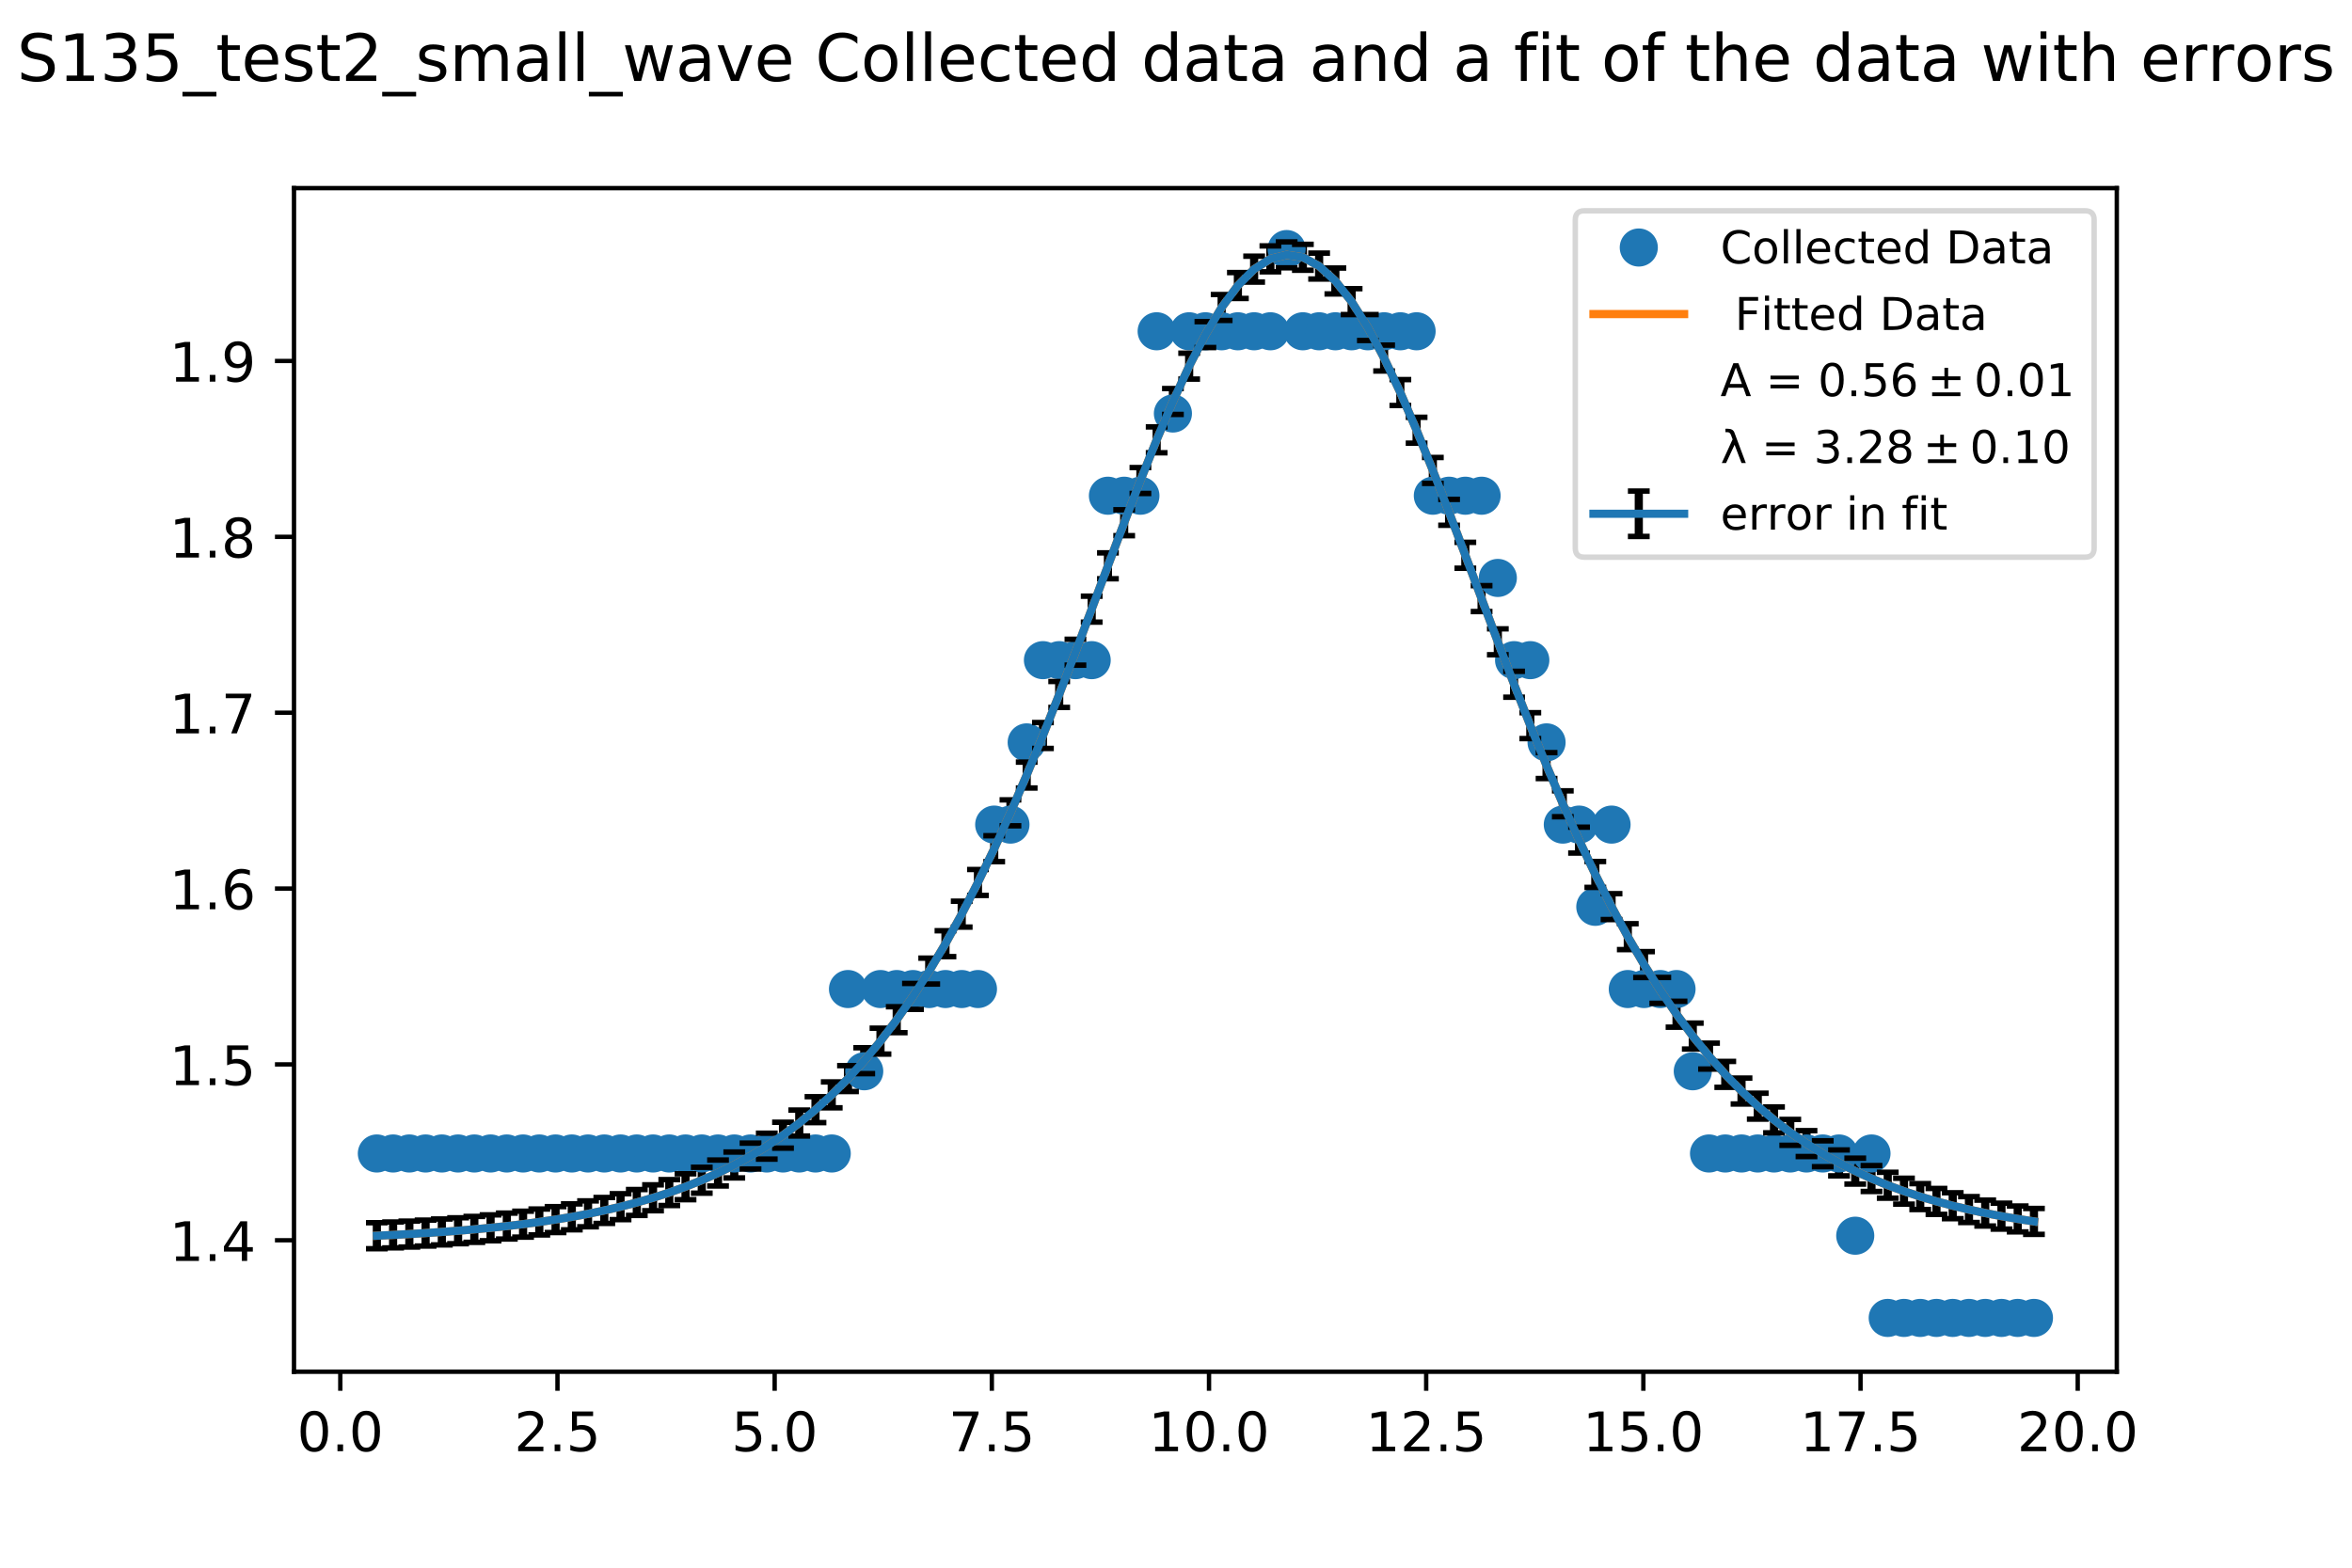 <?xml version="1.0" encoding="utf-8" standalone="no"?>
<!DOCTYPE svg PUBLIC "-//W3C//DTD SVG 1.1//EN"
  "http://www.w3.org/Graphics/SVG/1.1/DTD/svg11.dtd">
<!-- Created with matplotlib (http://matplotlib.org/) -->
<svg height="288pt" version="1.1" viewBox="0 0 432 288" width="432pt" xmlns="http://www.w3.org/2000/svg" xmlns:xlink="http://www.w3.org/1999/xlink">
 <defs>
  <style type="text/css">
*{stroke-linecap:butt;stroke-linejoin:round;}
  </style>
 </defs>
 <g id="figure_1">
  <g id="patch_1">
   <path d="M 0 288 
L 432 288 
L 432 0 
L 0 0 
z
" style="fill:#ffffff;"/>
  </g>
  <g id="axes_1">
   <g id="patch_2">
    <path d="M 54 252 
L 388.8 252 
L 388.8 34.56 
L 54 34.56 
z
" style="fill:#ffffff;"/>
   </g>
   <g id="matplotlib.axis_1">
    <g id="xtick_1">
     <g id="line2d_1">
      <defs>
       <path d="M 0 0 
L 0 3.5 
" id="med17efb088" style="stroke:#000000;stroke-width:0.8;"/>
      </defs>
      <g>
       <use style="stroke:#000000;stroke-width:0.8;" x="62.504" xlink:href="#med17efb088" y="252"/>
      </g>
     </g>
     <g id="text_1">
      <!-- 0.0 -->
      <defs>
       <path d="M 31.781 66.406 
Q 24.172 66.406 20.328 58.906 
Q 16.5 51.422 16.5 36.375 
Q 16.5 21.391 20.328 13.891 
Q 24.172 6.391 31.781 6.391 
Q 39.453 6.391 43.281 13.891 
Q 47.125 21.391 47.125 36.375 
Q 47.125 51.422 43.281 58.906 
Q 39.453 66.406 31.781 66.406 
z
M 31.781 74.219 
Q 44.047 74.219 50.516 64.516 
Q 56.984 54.828 56.984 36.375 
Q 56.984 17.969 50.516 8.266 
Q 44.047 -1.422 31.781 -1.422 
Q 19.531 -1.422 13.062 8.266 
Q 6.594 17.969 6.594 36.375 
Q 6.594 54.828 13.062 64.516 
Q 19.531 74.219 31.781 74.219 
z
" id="DejaVuSans-30"/>
       <path d="M 10.688 12.406 
L 21 12.406 
L 21 0 
L 10.688 0 
z
" id="DejaVuSans-2e"/>
      </defs>
      <g transform="translate(54.552 266.598)scale(0.1 -0.1)">
       <use xlink:href="#DejaVuSans-30"/>
       <use x="63.623" xlink:href="#DejaVuSans-2e"/>
       <use x="95.41" xlink:href="#DejaVuSans-30"/>
      </g>
     </g>
    </g>
    <g id="xtick_2">
     <g id="line2d_2">
      <g>
       <use style="stroke:#000000;stroke-width:0.8;" x="102.394" xlink:href="#med17efb088" y="252"/>
      </g>
     </g>
     <g id="text_2">
      <!-- 2.5 -->
      <defs>
       <path d="M 19.188 8.297 
L 53.609 8.297 
L 53.609 0 
L 7.328 0 
L 7.328 8.297 
Q 12.938 14.109 22.625 23.891 
Q 32.328 33.688 34.812 36.531 
Q 39.547 41.844 41.422 45.531 
Q 43.312 49.219 43.312 52.781 
Q 43.312 58.594 39.234 62.25 
Q 35.156 65.922 28.609 65.922 
Q 23.969 65.922 18.812 64.312 
Q 13.672 62.703 7.812 59.422 
L 7.812 69.391 
Q 13.766 71.781 18.938 73 
Q 24.125 74.219 28.422 74.219 
Q 39.75 74.219 46.484 68.547 
Q 53.219 62.891 53.219 53.422 
Q 53.219 48.922 51.531 44.891 
Q 49.859 40.875 45.406 35.406 
Q 44.188 33.984 37.641 27.219 
Q 31.109 20.453 19.188 8.297 
z
" id="DejaVuSans-32"/>
       <path d="M 10.797 72.906 
L 49.516 72.906 
L 49.516 64.594 
L 19.828 64.594 
L 19.828 46.734 
Q 21.969 47.469 24.109 47.828 
Q 26.266 48.188 28.422 48.188 
Q 40.625 48.188 47.75 41.5 
Q 54.891 34.812 54.891 23.391 
Q 54.891 11.625 47.562 5.094 
Q 40.234 -1.422 26.906 -1.422 
Q 22.312 -1.422 17.547 -0.641 
Q 12.797 0.141 7.719 1.703 
L 7.719 11.625 
Q 12.109 9.234 16.797 8.062 
Q 21.484 6.891 26.703 6.891 
Q 35.156 6.891 40.078 11.328 
Q 45.016 15.766 45.016 23.391 
Q 45.016 31 40.078 35.438 
Q 35.156 39.891 26.703 39.891 
Q 22.75 39.891 18.812 39.016 
Q 14.891 38.141 10.797 36.281 
z
" id="DejaVuSans-35"/>
      </defs>
      <g transform="translate(94.442 266.598)scale(0.1 -0.1)">
       <use xlink:href="#DejaVuSans-32"/>
       <use x="63.623" xlink:href="#DejaVuSans-2e"/>
       <use x="95.41" xlink:href="#DejaVuSans-35"/>
      </g>
     </g>
    </g>
    <g id="xtick_3">
     <g id="line2d_3">
      <g>
       <use style="stroke:#000000;stroke-width:0.8;" x="142.283" xlink:href="#med17efb088" y="252"/>
      </g>
     </g>
     <g id="text_3">
      <!-- 5.0 -->
      <g transform="translate(134.332 266.598)scale(0.1 -0.1)">
       <use xlink:href="#DejaVuSans-35"/>
       <use x="63.623" xlink:href="#DejaVuSans-2e"/>
       <use x="95.41" xlink:href="#DejaVuSans-30"/>
      </g>
     </g>
    </g>
    <g id="xtick_4">
     <g id="line2d_4">
      <g>
       <use style="stroke:#000000;stroke-width:0.8;" x="182.173" xlink:href="#med17efb088" y="252"/>
      </g>
     </g>
     <g id="text_4">
      <!-- 7.5 -->
      <defs>
       <path d="M 8.203 72.906 
L 55.078 72.906 
L 55.078 68.703 
L 28.609 0 
L 18.312 0 
L 43.219 64.594 
L 8.203 64.594 
z
" id="DejaVuSans-37"/>
      </defs>
      <g transform="translate(174.222 266.598)scale(0.1 -0.1)">
       <use xlink:href="#DejaVuSans-37"/>
       <use x="63.623" xlink:href="#DejaVuSans-2e"/>
       <use x="95.41" xlink:href="#DejaVuSans-35"/>
      </g>
     </g>
    </g>
    <g id="xtick_5">
     <g id="line2d_5">
      <g>
       <use style="stroke:#000000;stroke-width:0.8;" x="222.063" xlink:href="#med17efb088" y="252"/>
      </g>
     </g>
     <g id="text_5">
      <!-- 10.0 -->
      <defs>
       <path d="M 12.406 8.297 
L 28.516 8.297 
L 28.516 63.922 
L 10.984 60.406 
L 10.984 69.391 
L 28.422 72.906 
L 38.281 72.906 
L 38.281 8.297 
L 54.391 8.297 
L 54.391 0 
L 12.406 0 
z
" id="DejaVuSans-31"/>
      </defs>
      <g transform="translate(210.93 266.598)scale(0.1 -0.1)">
       <use xlink:href="#DejaVuSans-31"/>
       <use x="63.623" xlink:href="#DejaVuSans-30"/>
       <use x="127.246" xlink:href="#DejaVuSans-2e"/>
       <use x="159.033" xlink:href="#DejaVuSans-30"/>
      </g>
     </g>
    </g>
    <g id="xtick_6">
     <g id="line2d_6">
      <g>
       <use style="stroke:#000000;stroke-width:0.8;" x="261.953" xlink:href="#med17efb088" y="252"/>
      </g>
     </g>
     <g id="text_6">
      <!-- 12.5 -->
      <g transform="translate(250.82 266.598)scale(0.1 -0.1)">
       <use xlink:href="#DejaVuSans-31"/>
       <use x="63.623" xlink:href="#DejaVuSans-32"/>
       <use x="127.246" xlink:href="#DejaVuSans-2e"/>
       <use x="159.033" xlink:href="#DejaVuSans-35"/>
      </g>
     </g>
    </g>
    <g id="xtick_7">
     <g id="line2d_7">
      <g>
       <use style="stroke:#000000;stroke-width:0.8;" x="301.842" xlink:href="#med17efb088" y="252"/>
      </g>
     </g>
     <g id="text_7">
      <!-- 15.0 -->
      <g transform="translate(290.71 266.598)scale(0.1 -0.1)">
       <use xlink:href="#DejaVuSans-31"/>
       <use x="63.623" xlink:href="#DejaVuSans-35"/>
       <use x="127.246" xlink:href="#DejaVuSans-2e"/>
       <use x="159.033" xlink:href="#DejaVuSans-30"/>
      </g>
     </g>
    </g>
    <g id="xtick_8">
     <g id="line2d_8">
      <g>
       <use style="stroke:#000000;stroke-width:0.8;" x="341.732" xlink:href="#med17efb088" y="252"/>
      </g>
     </g>
     <g id="text_8">
      <!-- 17.5 -->
      <g transform="translate(330.599 266.598)scale(0.1 -0.1)">
       <use xlink:href="#DejaVuSans-31"/>
       <use x="63.623" xlink:href="#DejaVuSans-37"/>
       <use x="127.246" xlink:href="#DejaVuSans-2e"/>
       <use x="159.033" xlink:href="#DejaVuSans-35"/>
      </g>
     </g>
    </g>
    <g id="xtick_9">
     <g id="line2d_9">
      <g>
       <use style="stroke:#000000;stroke-width:0.8;" x="381.622" xlink:href="#med17efb088" y="252"/>
      </g>
     </g>
     <g id="text_9">
      <!-- 20.0 -->
      <g transform="translate(370.489 266.598)scale(0.1 -0.1)">
       <use xlink:href="#DejaVuSans-32"/>
       <use x="63.623" xlink:href="#DejaVuSans-30"/>
       <use x="127.246" xlink:href="#DejaVuSans-2e"/>
       <use x="159.033" xlink:href="#DejaVuSans-30"/>
      </g>
     </g>
    </g>
   </g>
   <g id="matplotlib.axis_2">
    <g id="ytick_1">
     <g id="line2d_10">
      <defs>
       <path d="M 0 0 
L -3.5 0 
" id="mb327f3044b" style="stroke:#000000;stroke-width:0.8;"/>
      </defs>
      <g>
       <use style="stroke:#000000;stroke-width:0.8;" x="54" xlink:href="#mb327f3044b" y="227.851"/>
      </g>
     </g>
     <g id="text_10">
      <!-- 1.4 -->
      <defs>
       <path d="M 37.797 64.312 
L 12.891 25.391 
L 37.797 25.391 
z
M 35.203 72.906 
L 47.609 72.906 
L 47.609 25.391 
L 58.016 25.391 
L 58.016 17.188 
L 47.609 17.188 
L 47.609 0 
L 37.797 0 
L 37.797 17.188 
L 4.891 17.188 
L 4.891 26.703 
z
" id="DejaVuSans-34"/>
      </defs>
      <g transform="translate(31.097 231.65)scale(0.1 -0.1)">
       <use xlink:href="#DejaVuSans-31"/>
       <use x="63.623" xlink:href="#DejaVuSans-2e"/>
       <use x="95.41" xlink:href="#DejaVuSans-34"/>
      </g>
     </g>
    </g>
    <g id="ytick_2">
     <g id="line2d_11">
      <g>
       <use style="stroke:#000000;stroke-width:0.8;" x="54" xlink:href="#mb327f3044b" y="195.543"/>
      </g>
     </g>
     <g id="text_11">
      <!-- 1.5 -->
      <g transform="translate(31.097 199.343)scale(0.1 -0.1)">
       <use xlink:href="#DejaVuSans-31"/>
       <use x="63.623" xlink:href="#DejaVuSans-2e"/>
       <use x="95.41" xlink:href="#DejaVuSans-35"/>
      </g>
     </g>
    </g>
    <g id="ytick_3">
     <g id="line2d_12">
      <g>
       <use style="stroke:#000000;stroke-width:0.8;" x="54" xlink:href="#mb327f3044b" y="163.236"/>
      </g>
     </g>
     <g id="text_12">
      <!-- 1.6 -->
      <defs>
       <path d="M 33.016 40.375 
Q 26.375 40.375 22.484 35.828 
Q 18.609 31.297 18.609 23.391 
Q 18.609 15.531 22.484 10.953 
Q 26.375 6.391 33.016 6.391 
Q 39.656 6.391 43.531 10.953 
Q 47.406 15.531 47.406 23.391 
Q 47.406 31.297 43.531 35.828 
Q 39.656 40.375 33.016 40.375 
z
M 52.594 71.297 
L 52.594 62.312 
Q 48.875 64.062 45.094 64.984 
Q 41.312 65.922 37.594 65.922 
Q 27.828 65.922 22.672 59.328 
Q 17.531 52.734 16.797 39.406 
Q 19.672 43.656 24.016 45.922 
Q 28.375 48.188 33.594 48.188 
Q 44.578 48.188 50.953 41.516 
Q 57.328 34.859 57.328 23.391 
Q 57.328 12.156 50.688 5.359 
Q 44.047 -1.422 33.016 -1.422 
Q 20.359 -1.422 13.672 8.266 
Q 6.984 17.969 6.984 36.375 
Q 6.984 53.656 15.188 63.938 
Q 23.391 74.219 37.203 74.219 
Q 40.922 74.219 44.703 73.484 
Q 48.484 72.75 52.594 71.297 
z
" id="DejaVuSans-36"/>
      </defs>
      <g transform="translate(31.097 167.035)scale(0.1 -0.1)">
       <use xlink:href="#DejaVuSans-31"/>
       <use x="63.623" xlink:href="#DejaVuSans-2e"/>
       <use x="95.41" xlink:href="#DejaVuSans-36"/>
      </g>
     </g>
    </g>
    <g id="ytick_4">
     <g id="line2d_13">
      <g>
       <use style="stroke:#000000;stroke-width:0.8;" x="54" xlink:href="#mb327f3044b" y="130.929"/>
      </g>
     </g>
     <g id="text_13">
      <!-- 1.7 -->
      <g transform="translate(31.097 134.728)scale(0.1 -0.1)">
       <use xlink:href="#DejaVuSans-31"/>
       <use x="63.623" xlink:href="#DejaVuSans-2e"/>
       <use x="95.41" xlink:href="#DejaVuSans-37"/>
      </g>
     </g>
    </g>
    <g id="ytick_5">
     <g id="line2d_14">
      <g>
       <use style="stroke:#000000;stroke-width:0.8;" x="54" xlink:href="#mb327f3044b" y="98.621"/>
      </g>
     </g>
     <g id="text_14">
      <!-- 1.8 -->
      <defs>
       <path d="M 31.781 34.625 
Q 24.75 34.625 20.719 30.859 
Q 16.703 27.094 16.703 20.516 
Q 16.703 13.922 20.719 10.156 
Q 24.75 6.391 31.781 6.391 
Q 38.812 6.391 42.859 10.172 
Q 46.922 13.969 46.922 20.516 
Q 46.922 27.094 42.891 30.859 
Q 38.875 34.625 31.781 34.625 
z
M 21.922 38.812 
Q 15.578 40.375 12.031 44.719 
Q 8.5 49.078 8.5 55.328 
Q 8.5 64.062 14.719 69.141 
Q 20.953 74.219 31.781 74.219 
Q 42.672 74.219 48.875 69.141 
Q 55.078 64.062 55.078 55.328 
Q 55.078 49.078 51.531 44.719 
Q 48 40.375 41.703 38.812 
Q 48.828 37.156 52.797 32.312 
Q 56.781 27.484 56.781 20.516 
Q 56.781 9.906 50.312 4.234 
Q 43.844 -1.422 31.781 -1.422 
Q 19.734 -1.422 13.25 4.234 
Q 6.781 9.906 6.781 20.516 
Q 6.781 27.484 10.781 32.312 
Q 14.797 37.156 21.922 38.812 
z
M 18.312 54.391 
Q 18.312 48.734 21.844 45.562 
Q 25.391 42.391 31.781 42.391 
Q 38.141 42.391 41.719 45.562 
Q 45.312 48.734 45.312 54.391 
Q 45.312 60.062 41.719 63.234 
Q 38.141 66.406 31.781 66.406 
Q 25.391 66.406 21.844 63.234 
Q 18.312 60.062 18.312 54.391 
z
" id="DejaVuSans-38"/>
      </defs>
      <g transform="translate(31.097 102.42)scale(0.1 -0.1)">
       <use xlink:href="#DejaVuSans-31"/>
       <use x="63.623" xlink:href="#DejaVuSans-2e"/>
       <use x="95.41" xlink:href="#DejaVuSans-38"/>
      </g>
     </g>
    </g>
    <g id="ytick_6">
     <g id="line2d_15">
      <g>
       <use style="stroke:#000000;stroke-width:0.8;" x="54" xlink:href="#mb327f3044b" y="66.314"/>
      </g>
     </g>
     <g id="text_15">
      <!-- 1.9 -->
      <defs>
       <path d="M 10.984 1.516 
L 10.984 10.5 
Q 14.703 8.734 18.5 7.812 
Q 22.312 6.891 25.984 6.891 
Q 35.75 6.891 40.891 13.453 
Q 46.047 20.016 46.781 33.406 
Q 43.953 29.203 39.594 26.953 
Q 35.25 24.703 29.984 24.703 
Q 19.047 24.703 12.672 31.312 
Q 6.297 37.938 6.297 49.422 
Q 6.297 60.641 12.938 67.422 
Q 19.578 74.219 30.609 74.219 
Q 43.266 74.219 49.922 64.516 
Q 56.594 54.828 56.594 36.375 
Q 56.594 19.141 48.406 8.859 
Q 40.234 -1.422 26.422 -1.422 
Q 22.703 -1.422 18.891 -0.688 
Q 15.094 0.047 10.984 1.516 
z
M 30.609 32.422 
Q 37.25 32.422 41.125 36.953 
Q 45.016 41.5 45.016 49.422 
Q 45.016 57.281 41.125 61.844 
Q 37.25 66.406 30.609 66.406 
Q 23.969 66.406 20.094 61.844 
Q 16.219 57.281 16.219 49.422 
Q 16.219 41.5 20.094 36.953 
Q 23.969 32.422 30.609 32.422 
z
" id="DejaVuSans-39"/>
      </defs>
      <g transform="translate(31.097 70.113)scale(0.1 -0.1)">
       <use xlink:href="#DejaVuSans-31"/>
       <use x="63.623" xlink:href="#DejaVuSans-2e"/>
       <use x="95.41" xlink:href="#DejaVuSans-39"/>
      </g>
     </g>
    </g>
   </g>
   <g id="LineCollection_1">
    <path clip-path="url(#pefe2136b5f)" d="M 69.218 229.401 
L 69.218 224.626 
" style="fill:none;stroke:#000000;stroke-width:1.5;"/>
    <path clip-path="url(#pefe2136b5f)" d="M 72.202 229.249 
L 72.202 224.49 
" style="fill:none;stroke:#000000;stroke-width:1.5;"/>
    <path clip-path="url(#pefe2136b5f)" d="M 75.186 229.088 
L 75.186 224.329 
" style="fill:none;stroke:#000000;stroke-width:1.5;"/>
    <path clip-path="url(#pefe2136b5f)" d="M 78.169 228.907 
L 78.169 224.148 
" style="fill:none;stroke:#000000;stroke-width:1.5;"/>
    <path clip-path="url(#pefe2136b5f)" d="M 81.153 228.705 
L 81.153 223.946 
" style="fill:none;stroke:#000000;stroke-width:1.5;"/>
    <path clip-path="url(#pefe2136b5f)" d="M 84.137 228.478 
L 84.137 223.719 
" style="fill:none;stroke:#000000;stroke-width:1.5;"/>
    <path clip-path="url(#pefe2136b5f)" d="M 87.122 228.225 
L 87.122 223.466 
" style="fill:none;stroke:#000000;stroke-width:1.5;"/>
    <path clip-path="url(#pefe2136b5f)" d="M 90.106 227.941 
L 90.106 223.182 
" style="fill:none;stroke:#000000;stroke-width:1.5;"/>
    <path clip-path="url(#pefe2136b5f)" d="M 93.09 227.624 
L 93.09 222.864 
" style="fill:none;stroke:#000000;stroke-width:1.5;"/>
    <path clip-path="url(#pefe2136b5f)" d="M 96.074 227.268 
L 96.074 222.509 
" style="fill:none;stroke:#000000;stroke-width:1.5;"/>
    <path clip-path="url(#pefe2136b5f)" d="M 99.057 226.871 
L 99.057 222.112 
" style="fill:none;stroke:#000000;stroke-width:1.5;"/>
    <path clip-path="url(#pefe2136b5f)" d="M 102.041 226.427 
L 102.041 221.668 
" style="fill:none;stroke:#000000;stroke-width:1.5;"/>
    <path clip-path="url(#pefe2136b5f)" d="M 105.025 225.93 
L 105.025 221.171 
" style="fill:none;stroke:#000000;stroke-width:1.5;"/>
    <path clip-path="url(#pefe2136b5f)" d="M 108.009 225.375 
L 108.009 220.616 
" style="fill:none;stroke:#000000;stroke-width:1.5;"/>
    <path clip-path="url(#pefe2136b5f)" d="M 110.994 224.755 
L 110.994 219.996 
" style="fill:none;stroke:#000000;stroke-width:1.5;"/>
    <path clip-path="url(#pefe2136b5f)" d="M 113.978 224.062 
L 113.978 219.303 
" style="fill:none;stroke:#000000;stroke-width:1.5;"/>
    <path clip-path="url(#pefe2136b5f)" d="M 116.961 223.289 
L 116.961 218.53 
" style="fill:none;stroke:#000000;stroke-width:1.5;"/>
    <path clip-path="url(#pefe2136b5f)" d="M 119.945 222.427 
L 119.945 217.668 
" style="fill:none;stroke:#000000;stroke-width:1.5;"/>
    <path clip-path="url(#pefe2136b5f)" d="M 122.929 221.466 
L 122.929 216.706 
" style="fill:none;stroke:#000000;stroke-width:1.5;"/>
    <path clip-path="url(#pefe2136b5f)" d="M 125.913 220.394 
L 125.913 215.635 
" style="fill:none;stroke:#000000;stroke-width:1.5;"/>
    <path clip-path="url(#pefe2136b5f)" d="M 128.896 219.201 
L 128.896 214.442 
" style="fill:none;stroke:#000000;stroke-width:1.5;"/>
    <path clip-path="url(#pefe2136b5f)" d="M 131.882 217.873 
L 131.882 213.114 
" style="fill:none;stroke:#000000;stroke-width:1.5;"/>
    <path clip-path="url(#pefe2136b5f)" d="M 134.866 216.397 
L 134.866 211.638 
" style="fill:none;stroke:#000000;stroke-width:1.5;"/>
    <path clip-path="url(#pefe2136b5f)" d="M 137.849 214.758 
L 137.849 209.999 
" style="fill:none;stroke:#000000;stroke-width:1.5;"/>
    <path clip-path="url(#pefe2136b5f)" d="M 140.833 212.94 
L 140.833 208.18 
" style="fill:none;stroke:#000000;stroke-width:1.5;"/>
    <path clip-path="url(#pefe2136b5f)" d="M 143.817 210.925 
L 143.817 206.166 
" style="fill:none;stroke:#000000;stroke-width:1.5;"/>
    <path clip-path="url(#pefe2136b5f)" d="M 146.801 208.696 
L 146.801 203.937 
" style="fill:none;stroke:#000000;stroke-width:1.5;"/>
    <path clip-path="url(#pefe2136b5f)" d="M 149.784 206.233 
L 149.784 201.474 
" style="fill:none;stroke:#000000;stroke-width:1.5;"/>
    <path clip-path="url(#pefe2136b5f)" d="M 152.768 203.517 
L 152.768 198.758 
" style="fill:none;stroke:#000000;stroke-width:1.5;"/>
    <path clip-path="url(#pefe2136b5f)" d="M 155.753 200.526 
L 155.753 195.767 
" style="fill:none;stroke:#000000;stroke-width:1.5;"/>
    <path clip-path="url(#pefe2136b5f)" d="M 158.737 197.242 
L 158.737 192.483 
" style="fill:none;stroke:#000000;stroke-width:1.5;"/>
    <path clip-path="url(#pefe2136b5f)" d="M 161.721 193.644 
L 161.721 188.884 
" style="fill:none;stroke:#000000;stroke-width:1.5;"/>
    <path clip-path="url(#pefe2136b5f)" d="M 164.705 189.711 
L 164.705 184.952 
" style="fill:none;stroke:#000000;stroke-width:1.5;"/>
    <path clip-path="url(#pefe2136b5f)" d="M 167.688 185.427 
L 167.688 180.668 
" style="fill:none;stroke:#000000;stroke-width:1.5;"/>
    <path clip-path="url(#pefe2136b5f)" d="M 170.672 180.774 
L 170.672 176.015 
" style="fill:none;stroke:#000000;stroke-width:1.5;"/>
    <path clip-path="url(#pefe2136b5f)" d="M 173.656 175.74 
L 173.656 170.981 
" style="fill:none;stroke:#000000;stroke-width:1.5;"/>
    <path clip-path="url(#pefe2136b5f)" d="M 176.64 170.316 
L 176.64 165.557 
" style="fill:none;stroke:#000000;stroke-width:1.5;"/>
    <path clip-path="url(#pefe2136b5f)" d="M 179.625 164.496 
L 179.625 159.737 
" style="fill:none;stroke:#000000;stroke-width:1.5;"/>
    <path clip-path="url(#pefe2136b5f)" d="M 182.609 158.29 
L 182.609 153.531 
" style="fill:none;stroke:#000000;stroke-width:1.5;"/>
    <path clip-path="url(#pefe2136b5f)" d="M 185.593 151.706 
L 185.593 146.946 
" style="fill:none;stroke:#000000;stroke-width:1.5;"/>
    <path clip-path="url(#pefe2136b5f)" d="M 188.576 144.765 
L 188.576 140.006 
" style="fill:none;stroke:#000000;stroke-width:1.5;"/>
    <path clip-path="url(#pefe2136b5f)" d="M 191.56 137.501 
L 191.56 132.742 
" style="fill:none;stroke:#000000;stroke-width:1.5;"/>
    <path clip-path="url(#pefe2136b5f)" d="M 194.544 129.959 
L 194.544 125.2 
" style="fill:none;stroke:#000000;stroke-width:1.5;"/>
    <path clip-path="url(#pefe2136b5f)" d="M 197.528 122.199 
L 197.528 117.439 
" style="fill:none;stroke:#000000;stroke-width:1.5;"/>
    <path clip-path="url(#pefe2136b5f)" d="M 200.513 114.289 
L 200.513 109.529 
" style="fill:none;stroke:#000000;stroke-width:1.5;"/>
    <path clip-path="url(#pefe2136b5f)" d="M 203.497 106.326 
L 203.497 101.567 
" style="fill:none;stroke:#000000;stroke-width:1.5;"/>
    <path clip-path="url(#pefe2136b5f)" d="M 206.48 98.409 
L 206.48 93.65 
" style="fill:none;stroke:#000000;stroke-width:1.5;"/>
    <path clip-path="url(#pefe2136b5f)" d="M 209.464 90.653 
L 209.464 85.894 
" style="fill:none;stroke:#000000;stroke-width:1.5;"/>
    <path clip-path="url(#pefe2136b5f)" d="M 212.448 83.184 
L 212.448 78.425 
" style="fill:none;stroke:#000000;stroke-width:1.5;"/>
    <path clip-path="url(#pefe2136b5f)" d="M 215.432 76.136 
L 215.432 71.377 
" style="fill:none;stroke:#000000;stroke-width:1.5;"/>
    <path clip-path="url(#pefe2136b5f)" d="M 218.415 69.645 
L 218.415 64.886 
" style="fill:none;stroke:#000000;stroke-width:1.5;"/>
    <path clip-path="url(#pefe2136b5f)" d="M 221.399 63.847 
L 221.399 59.088 
" style="fill:none;stroke:#000000;stroke-width:1.5;"/>
    <path clip-path="url(#pefe2136b5f)" d="M 224.385 58.868 
L 224.385 54.109 
" style="fill:none;stroke:#000000;stroke-width:1.5;"/>
    <path clip-path="url(#pefe2136b5f)" d="M 227.368 54.83 
L 227.368 50.071 
" style="fill:none;stroke:#000000;stroke-width:1.5;"/>
    <path clip-path="url(#pefe2136b5f)" d="M 230.352 51.827 
L 230.352 47.068 
" style="fill:none;stroke:#000000;stroke-width:1.5;"/>
    <path clip-path="url(#pefe2136b5f)" d="M 233.336 49.935 
L 233.336 45.176 
" style="fill:none;stroke:#000000;stroke-width:1.5;"/>
    <path clip-path="url(#pefe2136b5f)" d="M 236.32 49.203 
L 236.32 44.444 
" style="fill:none;stroke:#000000;stroke-width:1.5;"/>
    <path clip-path="url(#pefe2136b5f)" d="M 239.303 49.649 
L 239.303 44.889 
" style="fill:none;stroke:#000000;stroke-width:1.5;"/>
    <path clip-path="url(#pefe2136b5f)" d="M 242.287 51.261 
L 242.287 46.502 
" style="fill:none;stroke:#000000;stroke-width:1.5;"/>
    <path clip-path="url(#pefe2136b5f)" d="M 245.271 53.999 
L 245.271 49.24 
" style="fill:none;stroke:#000000;stroke-width:1.5;"/>
    <path clip-path="url(#pefe2136b5f)" d="M 248.256 57.795 
L 248.256 53.036 
" style="fill:none;stroke:#000000;stroke-width:1.5;"/>
    <path clip-path="url(#pefe2136b5f)" d="M 251.24 62.554 
L 251.24 57.794 
" style="fill:none;stroke:#000000;stroke-width:1.5;"/>
    <path clip-path="url(#pefe2136b5f)" d="M 254.224 68.163 
L 254.224 63.404 
" style="fill:none;stroke:#000000;stroke-width:1.5;"/>
    <path clip-path="url(#pefe2136b5f)" d="M 257.207 74.497 
L 257.207 69.738 
" style="fill:none;stroke:#000000;stroke-width:1.5;"/>
    <path clip-path="url(#pefe2136b5f)" d="M 260.191 81.422 
L 260.191 76.663 
" style="fill:none;stroke:#000000;stroke-width:1.5;"/>
    <path clip-path="url(#pefe2136b5f)" d="M 263.175 88.801 
L 263.175 84.042 
" style="fill:none;stroke:#000000;stroke-width:1.5;"/>
    <path clip-path="url(#pefe2136b5f)" d="M 266.159 96.499 
L 266.159 91.74 
" style="fill:none;stroke:#000000;stroke-width:1.5;"/>
    <path clip-path="url(#pefe2136b5f)" d="M 269.142 104.388 
L 269.142 99.629 
" style="fill:none;stroke:#000000;stroke-width:1.5;"/>
    <path clip-path="url(#pefe2136b5f)" d="M 272.128 112.353 
L 272.128 107.594 
" style="fill:none;stroke:#000000;stroke-width:1.5;"/>
    <path clip-path="url(#pefe2136b5f)" d="M 275.112 120.282 
L 275.112 115.523 
" style="fill:none;stroke:#000000;stroke-width:1.5;"/>
    <path clip-path="url(#pefe2136b5f)" d="M 278.095 128.085 
L 278.095 123.326 
" style="fill:none;stroke:#000000;stroke-width:1.5;"/>
    <path clip-path="url(#pefe2136b5f)" d="M 281.079 135.686 
L 281.079 130.927 
" style="fill:none;stroke:#000000;stroke-width:1.5;"/>
    <path clip-path="url(#pefe2136b5f)" d="M 284.063 143.023 
L 284.063 138.263 
" style="fill:none;stroke:#000000;stroke-width:1.5;"/>
    <path clip-path="url(#pefe2136b5f)" d="M 287.047 150.045 
L 287.047 145.286 
" style="fill:none;stroke:#000000;stroke-width:1.5;"/>
    <path clip-path="url(#pefe2136b5f)" d="M 290.03 156.719 
L 290.03 151.96 
" style="fill:none;stroke:#000000;stroke-width:1.5;"/>
    <path clip-path="url(#pefe2136b5f)" d="M 293.016 163.022 
L 293.016 158.263 
" style="fill:none;stroke:#000000;stroke-width:1.5;"/>
    <path clip-path="url(#pefe2136b5f)" d="M 295.999 168.935 
L 295.999 164.176 
" style="fill:none;stroke:#000000;stroke-width:1.5;"/>
    <path clip-path="url(#pefe2136b5f)" d="M 298.983 174.454 
L 298.983 169.695 
" style="fill:none;stroke:#000000;stroke-width:1.5;"/>
    <path clip-path="url(#pefe2136b5f)" d="M 301.967 179.582 
L 301.967 174.823 
" style="fill:none;stroke:#000000;stroke-width:1.5;"/>
    <path clip-path="url(#pefe2136b5f)" d="M 304.951 184.327 
L 304.951 179.568 
" style="fill:none;stroke:#000000;stroke-width:1.5;"/>
    <path clip-path="url(#pefe2136b5f)" d="M 307.934 188.7 
L 307.934 183.941 
" style="fill:none;stroke:#000000;stroke-width:1.5;"/>
    <path clip-path="url(#pefe2136b5f)" d="M 310.918 192.717 
L 310.918 187.957 
" style="fill:none;stroke:#000000;stroke-width:1.5;"/>
    <path clip-path="url(#pefe2136b5f)" d="M 313.902 196.395 
L 313.902 191.635 
" style="fill:none;stroke:#000000;stroke-width:1.5;"/>
    <path clip-path="url(#pefe2136b5f)" d="M 316.887 199.755 
L 316.887 194.996 
" style="fill:none;stroke:#000000;stroke-width:1.5;"/>
    <path clip-path="url(#pefe2136b5f)" d="M 319.871 202.814 
L 319.871 198.055 
" style="fill:none;stroke:#000000;stroke-width:1.5;"/>
    <path clip-path="url(#pefe2136b5f)" d="M 322.855 205.595 
L 322.855 200.836 
" style="fill:none;stroke:#000000;stroke-width:1.5;"/>
    <path clip-path="url(#pefe2136b5f)" d="M 325.839 208.118 
L 325.839 203.359 
" style="fill:none;stroke:#000000;stroke-width:1.5;"/>
    <path clip-path="url(#pefe2136b5f)" d="M 328.822 210.402 
L 328.822 205.643 
" style="fill:none;stroke:#000000;stroke-width:1.5;"/>
    <path clip-path="url(#pefe2136b5f)" d="M 331.806 212.467 
L 331.806 207.708 
" style="fill:none;stroke:#000000;stroke-width:1.5;"/>
    <path clip-path="url(#pefe2136b5f)" d="M 334.79 214.332 
L 334.79 209.573 
" style="fill:none;stroke:#000000;stroke-width:1.5;"/>
    <path clip-path="url(#pefe2136b5f)" d="M 337.774 216.013 
L 337.774 211.254 
" style="fill:none;stroke:#000000;stroke-width:1.5;"/>
    <path clip-path="url(#pefe2136b5f)" d="M 340.759 217.528 
L 340.759 212.769 
" style="fill:none;stroke:#000000;stroke-width:1.5;"/>
    <path clip-path="url(#pefe2136b5f)" d="M 343.743 218.89 
L 343.743 214.131 
" style="fill:none;stroke:#000000;stroke-width:1.5;"/>
    <path clip-path="url(#pefe2136b5f)" d="M 346.726 220.115 
L 346.726 215.356 
" style="fill:none;stroke:#000000;stroke-width:1.5;"/>
    <path clip-path="url(#pefe2136b5f)" d="M 349.71 221.215 
L 349.71 216.456 
" style="fill:none;stroke:#000000;stroke-width:1.5;"/>
    <path clip-path="url(#pefe2136b5f)" d="M 352.694 222.202 
L 352.694 217.443 
" style="fill:none;stroke:#000000;stroke-width:1.5;"/>
    <path clip-path="url(#pefe2136b5f)" d="M 355.678 223.088 
L 355.678 218.329 
" style="fill:none;stroke:#000000;stroke-width:1.5;"/>
    <path clip-path="url(#pefe2136b5f)" d="M 358.661 223.882 
L 358.661 219.122 
" style="fill:none;stroke:#000000;stroke-width:1.5;"/>
    <path clip-path="url(#pefe2136b5f)" d="M 361.647 224.593 
L 361.647 219.834 
" style="fill:none;stroke:#000000;stroke-width:1.5;"/>
    <path clip-path="url(#pefe2136b5f)" d="M 364.631 225.23 
L 364.631 220.471 
" style="fill:none;stroke:#000000;stroke-width:1.5;"/>
    <path clip-path="url(#pefe2136b5f)" d="M 367.614 225.801 
L 367.614 221.041 
" style="fill:none;stroke:#000000;stroke-width:1.5;"/>
    <path clip-path="url(#pefe2136b5f)" d="M 370.598 226.311 
L 370.598 221.552 
" style="fill:none;stroke:#000000;stroke-width:1.5;"/>
    <path clip-path="url(#pefe2136b5f)" d="M 373.582 226.767 
L 373.582 222.008 
" style="fill:none;stroke:#000000;stroke-width:1.5;"/>
   </g>
   <g id="line2d_16">
    <defs>
     <path d="M 0 3 
C 0.796 3 1.559 2.684 2.121 2.121 
C 2.684 1.559 3 0.796 3 0 
C 3 -0.796 2.684 -1.559 2.121 -2.121 
C 1.559 -2.684 0.796 -3 0 -3 
C -0.796 -3 -1.559 -2.684 -2.121 -2.121 
C -2.684 -1.559 -3 -0.796 -3 0 
C -3 0.796 -2.684 1.559 -2.121 2.121 
C -1.559 2.684 -0.796 3 0 3 
z
" id="m15c5f3d1de" style="stroke:#1f77b4;"/>
    </defs>
    <g clip-path="url(#pefe2136b5f)">
     <use style="fill:#1f77b4;stroke:#1f77b4;" x="69.218" xlink:href="#m15c5f3d1de" y="211.907"/>
     <use style="fill:#1f77b4;stroke:#1f77b4;" x="72.202" xlink:href="#m15c5f3d1de" y="211.907"/>
     <use style="fill:#1f77b4;stroke:#1f77b4;" x="75.186" xlink:href="#m15c5f3d1de" y="211.907"/>
     <use style="fill:#1f77b4;stroke:#1f77b4;" x="78.169" xlink:href="#m15c5f3d1de" y="211.907"/>
     <use style="fill:#1f77b4;stroke:#1f77b4;" x="81.153" xlink:href="#m15c5f3d1de" y="211.907"/>
     <use style="fill:#1f77b4;stroke:#1f77b4;" x="84.137" xlink:href="#m15c5f3d1de" y="211.907"/>
     <use style="fill:#1f77b4;stroke:#1f77b4;" x="87.122" xlink:href="#m15c5f3d1de" y="211.907"/>
     <use style="fill:#1f77b4;stroke:#1f77b4;" x="90.106" xlink:href="#m15c5f3d1de" y="211.907"/>
     <use style="fill:#1f77b4;stroke:#1f77b4;" x="93.09" xlink:href="#m15c5f3d1de" y="211.907"/>
     <use style="fill:#1f77b4;stroke:#1f77b4;" x="96.074" xlink:href="#m15c5f3d1de" y="211.907"/>
     <use style="fill:#1f77b4;stroke:#1f77b4;" x="99.057" xlink:href="#m15c5f3d1de" y="211.907"/>
     <use style="fill:#1f77b4;stroke:#1f77b4;" x="102.041" xlink:href="#m15c5f3d1de" y="211.907"/>
     <use style="fill:#1f77b4;stroke:#1f77b4;" x="105.025" xlink:href="#m15c5f3d1de" y="211.907"/>
     <use style="fill:#1f77b4;stroke:#1f77b4;" x="108.009" xlink:href="#m15c5f3d1de" y="211.907"/>
     <use style="fill:#1f77b4;stroke:#1f77b4;" x="110.994" xlink:href="#m15c5f3d1de" y="211.907"/>
     <use style="fill:#1f77b4;stroke:#1f77b4;" x="113.978" xlink:href="#m15c5f3d1de" y="211.907"/>
     <use style="fill:#1f77b4;stroke:#1f77b4;" x="116.961" xlink:href="#m15c5f3d1de" y="211.907"/>
     <use style="fill:#1f77b4;stroke:#1f77b4;" x="119.945" xlink:href="#m15c5f3d1de" y="211.907"/>
     <use style="fill:#1f77b4;stroke:#1f77b4;" x="122.929" xlink:href="#m15c5f3d1de" y="211.907"/>
     <use style="fill:#1f77b4;stroke:#1f77b4;" x="125.913" xlink:href="#m15c5f3d1de" y="211.907"/>
     <use style="fill:#1f77b4;stroke:#1f77b4;" x="128.896" xlink:href="#m15c5f3d1de" y="211.907"/>
     <use style="fill:#1f77b4;stroke:#1f77b4;" x="131.882" xlink:href="#m15c5f3d1de" y="211.907"/>
     <use style="fill:#1f77b4;stroke:#1f77b4;" x="134.866" xlink:href="#m15c5f3d1de" y="211.907"/>
     <use style="fill:#1f77b4;stroke:#1f77b4;" x="137.849" xlink:href="#m15c5f3d1de" y="211.907"/>
     <use style="fill:#1f77b4;stroke:#1f77b4;" x="140.833" xlink:href="#m15c5f3d1de" y="211.907"/>
     <use style="fill:#1f77b4;stroke:#1f77b4;" x="143.817" xlink:href="#m15c5f3d1de" y="211.907"/>
     <use style="fill:#1f77b4;stroke:#1f77b4;" x="146.801" xlink:href="#m15c5f3d1de" y="211.907"/>
     <use style="fill:#1f77b4;stroke:#1f77b4;" x="149.784" xlink:href="#m15c5f3d1de" y="211.907"/>
     <use style="fill:#1f77b4;stroke:#1f77b4;" x="152.768" xlink:href="#m15c5f3d1de" y="211.907"/>
     <use style="fill:#1f77b4;stroke:#1f77b4;" x="155.753" xlink:href="#m15c5f3d1de" y="181.697"/>
     <use style="fill:#1f77b4;stroke:#1f77b4;" x="158.737" xlink:href="#m15c5f3d1de" y="196.802"/>
     <use style="fill:#1f77b4;stroke:#1f77b4;" x="161.721" xlink:href="#m15c5f3d1de" y="181.697"/>
     <use style="fill:#1f77b4;stroke:#1f77b4;" x="164.705" xlink:href="#m15c5f3d1de" y="181.697"/>
     <use style="fill:#1f77b4;stroke:#1f77b4;" x="167.688" xlink:href="#m15c5f3d1de" y="181.697"/>
     <use style="fill:#1f77b4;stroke:#1f77b4;" x="170.672" xlink:href="#m15c5f3d1de" y="181.697"/>
     <use style="fill:#1f77b4;stroke:#1f77b4;" x="173.656" xlink:href="#m15c5f3d1de" y="181.697"/>
     <use style="fill:#1f77b4;stroke:#1f77b4;" x="176.64" xlink:href="#m15c5f3d1de" y="181.697"/>
     <use style="fill:#1f77b4;stroke:#1f77b4;" x="179.625" xlink:href="#m15c5f3d1de" y="181.697"/>
     <use style="fill:#1f77b4;stroke:#1f77b4;" x="182.609" xlink:href="#m15c5f3d1de" y="151.488"/>
     <use style="fill:#1f77b4;stroke:#1f77b4;" x="185.593" xlink:href="#m15c5f3d1de" y="151.488"/>
     <use style="fill:#1f77b4;stroke:#1f77b4;" x="188.576" xlink:href="#m15c5f3d1de" y="136.383"/>
     <use style="fill:#1f77b4;stroke:#1f77b4;" x="191.56" xlink:href="#m15c5f3d1de" y="121.278"/>
     <use style="fill:#1f77b4;stroke:#1f77b4;" x="194.544" xlink:href="#m15c5f3d1de" y="121.278"/>
     <use style="fill:#1f77b4;stroke:#1f77b4;" x="197.528" xlink:href="#m15c5f3d1de" y="121.278"/>
     <use style="fill:#1f77b4;stroke:#1f77b4;" x="200.513" xlink:href="#m15c5f3d1de" y="121.278"/>
     <use style="fill:#1f77b4;stroke:#1f77b4;" x="203.497" xlink:href="#m15c5f3d1de" y="91.069"/>
     <use style="fill:#1f77b4;stroke:#1f77b4;" x="206.48" xlink:href="#m15c5f3d1de" y="91.069"/>
     <use style="fill:#1f77b4;stroke:#1f77b4;" x="209.464" xlink:href="#m15c5f3d1de" y="91.069"/>
     <use style="fill:#1f77b4;stroke:#1f77b4;" x="212.448" xlink:href="#m15c5f3d1de" y="60.859"/>
     <use style="fill:#1f77b4;stroke:#1f77b4;" x="215.432" xlink:href="#m15c5f3d1de" y="75.964"/>
     <use style="fill:#1f77b4;stroke:#1f77b4;" x="218.415" xlink:href="#m15c5f3d1de" y="60.859"/>
     <use style="fill:#1f77b4;stroke:#1f77b4;" x="221.399" xlink:href="#m15c5f3d1de" y="60.859"/>
     <use style="fill:#1f77b4;stroke:#1f77b4;" x="224.385" xlink:href="#m15c5f3d1de" y="60.859"/>
     <use style="fill:#1f77b4;stroke:#1f77b4;" x="227.368" xlink:href="#m15c5f3d1de" y="60.859"/>
     <use style="fill:#1f77b4;stroke:#1f77b4;" x="230.352" xlink:href="#m15c5f3d1de" y="60.859"/>
     <use style="fill:#1f77b4;stroke:#1f77b4;" x="233.336" xlink:href="#m15c5f3d1de" y="60.859"/>
     <use style="fill:#1f77b4;stroke:#1f77b4;" x="236.32" xlink:href="#m15c5f3d1de" y="45.755"/>
     <use style="fill:#1f77b4;stroke:#1f77b4;" x="239.303" xlink:href="#m15c5f3d1de" y="60.859"/>
     <use style="fill:#1f77b4;stroke:#1f77b4;" x="242.287" xlink:href="#m15c5f3d1de" y="60.859"/>
     <use style="fill:#1f77b4;stroke:#1f77b4;" x="245.271" xlink:href="#m15c5f3d1de" y="60.859"/>
     <use style="fill:#1f77b4;stroke:#1f77b4;" x="248.256" xlink:href="#m15c5f3d1de" y="60.859"/>
     <use style="fill:#1f77b4;stroke:#1f77b4;" x="251.24" xlink:href="#m15c5f3d1de" y="60.859"/>
     <use style="fill:#1f77b4;stroke:#1f77b4;" x="254.224" xlink:href="#m15c5f3d1de" y="60.859"/>
     <use style="fill:#1f77b4;stroke:#1f77b4;" x="257.207" xlink:href="#m15c5f3d1de" y="60.859"/>
     <use style="fill:#1f77b4;stroke:#1f77b4;" x="260.191" xlink:href="#m15c5f3d1de" y="60.859"/>
     <use style="fill:#1f77b4;stroke:#1f77b4;" x="263.175" xlink:href="#m15c5f3d1de" y="91.069"/>
     <use style="fill:#1f77b4;stroke:#1f77b4;" x="266.159" xlink:href="#m15c5f3d1de" y="91.069"/>
     <use style="fill:#1f77b4;stroke:#1f77b4;" x="269.142" xlink:href="#m15c5f3d1de" y="91.069"/>
     <use style="fill:#1f77b4;stroke:#1f77b4;" x="272.128" xlink:href="#m15c5f3d1de" y="91.069"/>
     <use style="fill:#1f77b4;stroke:#1f77b4;" x="275.112" xlink:href="#m15c5f3d1de" y="106.174"/>
     <use style="fill:#1f77b4;stroke:#1f77b4;" x="278.095" xlink:href="#m15c5f3d1de" y="121.278"/>
     <use style="fill:#1f77b4;stroke:#1f77b4;" x="281.079" xlink:href="#m15c5f3d1de" y="121.278"/>
     <use style="fill:#1f77b4;stroke:#1f77b4;" x="284.063" xlink:href="#m15c5f3d1de" y="136.383"/>
     <use style="fill:#1f77b4;stroke:#1f77b4;" x="287.047" xlink:href="#m15c5f3d1de" y="151.488"/>
     <use style="fill:#1f77b4;stroke:#1f77b4;" x="290.03" xlink:href="#m15c5f3d1de" y="151.488"/>
     <use style="fill:#1f77b4;stroke:#1f77b4;" x="293.016" xlink:href="#m15c5f3d1de" y="166.593"/>
     <use style="fill:#1f77b4;stroke:#1f77b4;" x="295.999" xlink:href="#m15c5f3d1de" y="151.488"/>
     <use style="fill:#1f77b4;stroke:#1f77b4;" x="298.983" xlink:href="#m15c5f3d1de" y="181.697"/>
     <use style="fill:#1f77b4;stroke:#1f77b4;" x="301.967" xlink:href="#m15c5f3d1de" y="181.697"/>
     <use style="fill:#1f77b4;stroke:#1f77b4;" x="304.951" xlink:href="#m15c5f3d1de" y="181.697"/>
     <use style="fill:#1f77b4;stroke:#1f77b4;" x="307.934" xlink:href="#m15c5f3d1de" y="181.697"/>
     <use style="fill:#1f77b4;stroke:#1f77b4;" x="310.918" xlink:href="#m15c5f3d1de" y="196.802"/>
     <use style="fill:#1f77b4;stroke:#1f77b4;" x="313.902" xlink:href="#m15c5f3d1de" y="211.907"/>
     <use style="fill:#1f77b4;stroke:#1f77b4;" x="316.887" xlink:href="#m15c5f3d1de" y="211.907"/>
     <use style="fill:#1f77b4;stroke:#1f77b4;" x="319.871" xlink:href="#m15c5f3d1de" y="211.907"/>
     <use style="fill:#1f77b4;stroke:#1f77b4;" x="322.855" xlink:href="#m15c5f3d1de" y="211.907"/>
     <use style="fill:#1f77b4;stroke:#1f77b4;" x="325.839" xlink:href="#m15c5f3d1de" y="211.907"/>
     <use style="fill:#1f77b4;stroke:#1f77b4;" x="328.822" xlink:href="#m15c5f3d1de" y="211.907"/>
     <use style="fill:#1f77b4;stroke:#1f77b4;" x="331.806" xlink:href="#m15c5f3d1de" y="211.907"/>
     <use style="fill:#1f77b4;stroke:#1f77b4;" x="334.79" xlink:href="#m15c5f3d1de" y="211.907"/>
     <use style="fill:#1f77b4;stroke:#1f77b4;" x="337.774" xlink:href="#m15c5f3d1de" y="211.907"/>
     <use style="fill:#1f77b4;stroke:#1f77b4;" x="340.759" xlink:href="#m15c5f3d1de" y="227.012"/>
     <use style="fill:#1f77b4;stroke:#1f77b4;" x="343.743" xlink:href="#m15c5f3d1de" y="211.907"/>
     <use style="fill:#1f77b4;stroke:#1f77b4;" x="346.726" xlink:href="#m15c5f3d1de" y="242.116"/>
     <use style="fill:#1f77b4;stroke:#1f77b4;" x="349.71" xlink:href="#m15c5f3d1de" y="242.116"/>
     <use style="fill:#1f77b4;stroke:#1f77b4;" x="352.694" xlink:href="#m15c5f3d1de" y="242.116"/>
     <use style="fill:#1f77b4;stroke:#1f77b4;" x="355.678" xlink:href="#m15c5f3d1de" y="242.116"/>
     <use style="fill:#1f77b4;stroke:#1f77b4;" x="358.661" xlink:href="#m15c5f3d1de" y="242.116"/>
     <use style="fill:#1f77b4;stroke:#1f77b4;" x="361.647" xlink:href="#m15c5f3d1de" y="242.116"/>
     <use style="fill:#1f77b4;stroke:#1f77b4;" x="364.631" xlink:href="#m15c5f3d1de" y="242.116"/>
     <use style="fill:#1f77b4;stroke:#1f77b4;" x="367.614" xlink:href="#m15c5f3d1de" y="242.116"/>
     <use style="fill:#1f77b4;stroke:#1f77b4;" x="370.598" xlink:href="#m15c5f3d1de" y="242.116"/>
     <use style="fill:#1f77b4;stroke:#1f77b4;" x="373.582" xlink:href="#m15c5f3d1de" y="242.116"/>
    </g>
   </g>
   <g id="line2d_17">
    <path clip-path="url(#pefe2136b5f)" d="M 69.218 227.014 
L 72.202 226.869 
L 75.186 226.708 
L 78.169 226.527 
L 81.153 226.325 
L 84.137 226.099 
L 87.122 225.845 
L 90.106 225.561 
L 93.09 225.244 
L 96.074 224.889 
L 99.057 224.491 
L 102.041 224.047 
L 105.025 223.551 
L 108.009 222.996 
L 110.994 222.375 
L 113.978 221.683 
L 116.961 220.91 
L 119.945 220.047 
L 122.929 219.086 
L 125.913 218.015 
L 128.896 216.821 
L 131.882 215.493 
L 134.866 214.017 
L 137.849 212.378 
L 140.833 210.56 
L 143.817 208.545 
L 146.801 206.316 
L 149.784 203.854 
L 152.768 201.138 
L 155.753 198.146 
L 158.737 194.862 
L 161.721 191.264 
L 164.705 187.332 
L 167.688 183.047 
L 170.672 178.394 
L 173.656 173.361 
L 176.64 167.937 
L 179.625 162.117 
L 182.609 155.91 
L 185.593 149.326 
L 188.576 142.385 
L 191.56 135.122 
L 194.544 127.58 
L 197.528 119.819 
L 200.513 111.909 
L 203.497 103.947 
L 206.48 96.03 
L 209.464 88.274 
L 212.448 80.805 
L 215.432 73.757 
L 218.415 67.266 
L 221.399 61.468 
L 224.385 56.489 
L 227.368 52.45 
L 230.352 49.447 
L 233.336 47.556 
L 236.32 46.823 
L 239.303 47.269 
L 242.287 48.882 
L 245.271 51.619 
L 248.256 55.416 
L 251.24 60.174 
L 254.224 65.783 
L 257.207 72.118 
L 260.191 79.043 
L 263.175 86.422 
L 266.159 94.119 
L 269.142 102.008 
L 272.128 109.974 
L 275.112 117.902 
L 278.095 125.705 
L 281.079 133.307 
L 284.063 140.643 
L 287.047 147.666 
L 290.03 154.339 
L 293.016 160.643 
L 295.999 166.555 
L 298.983 172.075 
L 301.967 177.203 
L 304.951 181.947 
L 307.934 186.32 
L 310.918 190.337 
L 313.902 194.015 
L 316.887 197.375 
L 319.871 200.435 
L 322.855 203.216 
L 325.839 205.738 
L 328.822 208.023 
L 331.806 210.088 
L 334.79 211.952 
L 337.774 213.634 
L 340.759 215.148 
L 343.743 216.511 
L 346.726 217.735 
L 349.71 218.835 
L 352.694 219.823 
L 355.678 220.708 
L 358.661 221.502 
L 361.647 222.214 
L 364.631 222.851 
L 367.614 223.421 
L 370.598 223.931 
L 373.582 224.388 
" style="fill:none;stroke:#ff7f0e;stroke-linecap:square;stroke-width:1.5;"/>
   </g>
   <g id="line2d_18"/>
   <g id="line2d_19"/>
   <g id="line2d_20">
    <defs>
     <path d="M 2 0 
L -2 -0 
" id="maf8ead87f3" style="stroke:#000000;"/>
    </defs>
    <g clip-path="url(#pefe2136b5f)">
     <use style="stroke:#000000;" x="69.218" xlink:href="#maf8ead87f3" y="229.401"/>
     <use style="stroke:#000000;" x="72.202" xlink:href="#maf8ead87f3" y="229.249"/>
     <use style="stroke:#000000;" x="75.186" xlink:href="#maf8ead87f3" y="229.088"/>
     <use style="stroke:#000000;" x="78.169" xlink:href="#maf8ead87f3" y="228.907"/>
     <use style="stroke:#000000;" x="81.153" xlink:href="#maf8ead87f3" y="228.705"/>
     <use style="stroke:#000000;" x="84.137" xlink:href="#maf8ead87f3" y="228.478"/>
     <use style="stroke:#000000;" x="87.122" xlink:href="#maf8ead87f3" y="228.225"/>
     <use style="stroke:#000000;" x="90.106" xlink:href="#maf8ead87f3" y="227.941"/>
     <use style="stroke:#000000;" x="93.09" xlink:href="#maf8ead87f3" y="227.624"/>
     <use style="stroke:#000000;" x="96.074" xlink:href="#maf8ead87f3" y="227.268"/>
     <use style="stroke:#000000;" x="99.057" xlink:href="#maf8ead87f3" y="226.871"/>
     <use style="stroke:#000000;" x="102.041" xlink:href="#maf8ead87f3" y="226.427"/>
     <use style="stroke:#000000;" x="105.025" xlink:href="#maf8ead87f3" y="225.93"/>
     <use style="stroke:#000000;" x="108.009" xlink:href="#maf8ead87f3" y="225.375"/>
     <use style="stroke:#000000;" x="110.994" xlink:href="#maf8ead87f3" y="224.755"/>
     <use style="stroke:#000000;" x="113.978" xlink:href="#maf8ead87f3" y="224.062"/>
     <use style="stroke:#000000;" x="116.961" xlink:href="#maf8ead87f3" y="223.289"/>
     <use style="stroke:#000000;" x="119.945" xlink:href="#maf8ead87f3" y="222.427"/>
     <use style="stroke:#000000;" x="122.929" xlink:href="#maf8ead87f3" y="221.466"/>
     <use style="stroke:#000000;" x="125.913" xlink:href="#maf8ead87f3" y="220.394"/>
     <use style="stroke:#000000;" x="128.896" xlink:href="#maf8ead87f3" y="219.201"/>
     <use style="stroke:#000000;" x="131.882" xlink:href="#maf8ead87f3" y="217.873"/>
     <use style="stroke:#000000;" x="134.866" xlink:href="#maf8ead87f3" y="216.397"/>
     <use style="stroke:#000000;" x="137.849" xlink:href="#maf8ead87f3" y="214.758"/>
     <use style="stroke:#000000;" x="140.833" xlink:href="#maf8ead87f3" y="212.94"/>
     <use style="stroke:#000000;" x="143.817" xlink:href="#maf8ead87f3" y="210.925"/>
     <use style="stroke:#000000;" x="146.801" xlink:href="#maf8ead87f3" y="208.696"/>
     <use style="stroke:#000000;" x="149.784" xlink:href="#maf8ead87f3" y="206.233"/>
     <use style="stroke:#000000;" x="152.768" xlink:href="#maf8ead87f3" y="203.517"/>
     <use style="stroke:#000000;" x="155.753" xlink:href="#maf8ead87f3" y="200.526"/>
     <use style="stroke:#000000;" x="158.737" xlink:href="#maf8ead87f3" y="197.242"/>
     <use style="stroke:#000000;" x="161.721" xlink:href="#maf8ead87f3" y="193.644"/>
     <use style="stroke:#000000;" x="164.705" xlink:href="#maf8ead87f3" y="189.711"/>
     <use style="stroke:#000000;" x="167.688" xlink:href="#maf8ead87f3" y="185.427"/>
     <use style="stroke:#000000;" x="170.672" xlink:href="#maf8ead87f3" y="180.774"/>
     <use style="stroke:#000000;" x="173.656" xlink:href="#maf8ead87f3" y="175.74"/>
     <use style="stroke:#000000;" x="176.64" xlink:href="#maf8ead87f3" y="170.316"/>
     <use style="stroke:#000000;" x="179.625" xlink:href="#maf8ead87f3" y="164.496"/>
     <use style="stroke:#000000;" x="182.609" xlink:href="#maf8ead87f3" y="158.29"/>
     <use style="stroke:#000000;" x="185.593" xlink:href="#maf8ead87f3" y="151.706"/>
     <use style="stroke:#000000;" x="188.576" xlink:href="#maf8ead87f3" y="144.765"/>
     <use style="stroke:#000000;" x="191.56" xlink:href="#maf8ead87f3" y="137.501"/>
     <use style="stroke:#000000;" x="194.544" xlink:href="#maf8ead87f3" y="129.959"/>
     <use style="stroke:#000000;" x="197.528" xlink:href="#maf8ead87f3" y="122.199"/>
     <use style="stroke:#000000;" x="200.513" xlink:href="#maf8ead87f3" y="114.289"/>
     <use style="stroke:#000000;" x="203.497" xlink:href="#maf8ead87f3" y="106.326"/>
     <use style="stroke:#000000;" x="206.48" xlink:href="#maf8ead87f3" y="98.409"/>
     <use style="stroke:#000000;" x="209.464" xlink:href="#maf8ead87f3" y="90.653"/>
     <use style="stroke:#000000;" x="212.448" xlink:href="#maf8ead87f3" y="83.184"/>
     <use style="stroke:#000000;" x="215.432" xlink:href="#maf8ead87f3" y="76.136"/>
     <use style="stroke:#000000;" x="218.415" xlink:href="#maf8ead87f3" y="69.645"/>
     <use style="stroke:#000000;" x="221.399" xlink:href="#maf8ead87f3" y="63.847"/>
     <use style="stroke:#000000;" x="224.385" xlink:href="#maf8ead87f3" y="58.868"/>
     <use style="stroke:#000000;" x="227.368" xlink:href="#maf8ead87f3" y="54.83"/>
     <use style="stroke:#000000;" x="230.352" xlink:href="#maf8ead87f3" y="51.827"/>
     <use style="stroke:#000000;" x="233.336" xlink:href="#maf8ead87f3" y="49.935"/>
     <use style="stroke:#000000;" x="236.32" xlink:href="#maf8ead87f3" y="49.203"/>
     <use style="stroke:#000000;" x="239.303" xlink:href="#maf8ead87f3" y="49.649"/>
     <use style="stroke:#000000;" x="242.287" xlink:href="#maf8ead87f3" y="51.261"/>
     <use style="stroke:#000000;" x="245.271" xlink:href="#maf8ead87f3" y="53.999"/>
     <use style="stroke:#000000;" x="248.256" xlink:href="#maf8ead87f3" y="57.795"/>
     <use style="stroke:#000000;" x="251.24" xlink:href="#maf8ead87f3" y="62.554"/>
     <use style="stroke:#000000;" x="254.224" xlink:href="#maf8ead87f3" y="68.163"/>
     <use style="stroke:#000000;" x="257.207" xlink:href="#maf8ead87f3" y="74.497"/>
     <use style="stroke:#000000;" x="260.191" xlink:href="#maf8ead87f3" y="81.422"/>
     <use style="stroke:#000000;" x="263.175" xlink:href="#maf8ead87f3" y="88.801"/>
     <use style="stroke:#000000;" x="266.159" xlink:href="#maf8ead87f3" y="96.499"/>
     <use style="stroke:#000000;" x="269.142" xlink:href="#maf8ead87f3" y="104.388"/>
     <use style="stroke:#000000;" x="272.128" xlink:href="#maf8ead87f3" y="112.353"/>
     <use style="stroke:#000000;" x="275.112" xlink:href="#maf8ead87f3" y="120.282"/>
     <use style="stroke:#000000;" x="278.095" xlink:href="#maf8ead87f3" y="128.085"/>
     <use style="stroke:#000000;" x="281.079" xlink:href="#maf8ead87f3" y="135.686"/>
     <use style="stroke:#000000;" x="284.063" xlink:href="#maf8ead87f3" y="143.023"/>
     <use style="stroke:#000000;" x="287.047" xlink:href="#maf8ead87f3" y="150.045"/>
     <use style="stroke:#000000;" x="290.03" xlink:href="#maf8ead87f3" y="156.719"/>
     <use style="stroke:#000000;" x="293.016" xlink:href="#maf8ead87f3" y="163.022"/>
     <use style="stroke:#000000;" x="295.999" xlink:href="#maf8ead87f3" y="168.935"/>
     <use style="stroke:#000000;" x="298.983" xlink:href="#maf8ead87f3" y="174.454"/>
     <use style="stroke:#000000;" x="301.967" xlink:href="#maf8ead87f3" y="179.582"/>
     <use style="stroke:#000000;" x="304.951" xlink:href="#maf8ead87f3" y="184.327"/>
     <use style="stroke:#000000;" x="307.934" xlink:href="#maf8ead87f3" y="188.7"/>
     <use style="stroke:#000000;" x="310.918" xlink:href="#maf8ead87f3" y="192.717"/>
     <use style="stroke:#000000;" x="313.902" xlink:href="#maf8ead87f3" y="196.395"/>
     <use style="stroke:#000000;" x="316.887" xlink:href="#maf8ead87f3" y="199.755"/>
     <use style="stroke:#000000;" x="319.871" xlink:href="#maf8ead87f3" y="202.814"/>
     <use style="stroke:#000000;" x="322.855" xlink:href="#maf8ead87f3" y="205.595"/>
     <use style="stroke:#000000;" x="325.839" xlink:href="#maf8ead87f3" y="208.118"/>
     <use style="stroke:#000000;" x="328.822" xlink:href="#maf8ead87f3" y="210.402"/>
     <use style="stroke:#000000;" x="331.806" xlink:href="#maf8ead87f3" y="212.467"/>
     <use style="stroke:#000000;" x="334.79" xlink:href="#maf8ead87f3" y="214.332"/>
     <use style="stroke:#000000;" x="337.774" xlink:href="#maf8ead87f3" y="216.013"/>
     <use style="stroke:#000000;" x="340.759" xlink:href="#maf8ead87f3" y="217.528"/>
     <use style="stroke:#000000;" x="343.743" xlink:href="#maf8ead87f3" y="218.89"/>
     <use style="stroke:#000000;" x="346.726" xlink:href="#maf8ead87f3" y="220.115"/>
     <use style="stroke:#000000;" x="349.71" xlink:href="#maf8ead87f3" y="221.215"/>
     <use style="stroke:#000000;" x="352.694" xlink:href="#maf8ead87f3" y="222.202"/>
     <use style="stroke:#000000;" x="355.678" xlink:href="#maf8ead87f3" y="223.088"/>
     <use style="stroke:#000000;" x="358.661" xlink:href="#maf8ead87f3" y="223.882"/>
     <use style="stroke:#000000;" x="361.647" xlink:href="#maf8ead87f3" y="224.593"/>
     <use style="stroke:#000000;" x="364.631" xlink:href="#maf8ead87f3" y="225.23"/>
     <use style="stroke:#000000;" x="367.614" xlink:href="#maf8ead87f3" y="225.801"/>
     <use style="stroke:#000000;" x="370.598" xlink:href="#maf8ead87f3" y="226.311"/>
     <use style="stroke:#000000;" x="373.582" xlink:href="#maf8ead87f3" y="226.767"/>
    </g>
   </g>
   <g id="line2d_21">
    <g clip-path="url(#pefe2136b5f)">
     <use style="stroke:#000000;" x="69.218" xlink:href="#maf8ead87f3" y="224.626"/>
     <use style="stroke:#000000;" x="72.202" xlink:href="#maf8ead87f3" y="224.49"/>
     <use style="stroke:#000000;" x="75.186" xlink:href="#maf8ead87f3" y="224.329"/>
     <use style="stroke:#000000;" x="78.169" xlink:href="#maf8ead87f3" y="224.148"/>
     <use style="stroke:#000000;" x="81.153" xlink:href="#maf8ead87f3" y="223.946"/>
     <use style="stroke:#000000;" x="84.137" xlink:href="#maf8ead87f3" y="223.719"/>
     <use style="stroke:#000000;" x="87.122" xlink:href="#maf8ead87f3" y="223.466"/>
     <use style="stroke:#000000;" x="90.106" xlink:href="#maf8ead87f3" y="223.182"/>
     <use style="stroke:#000000;" x="93.09" xlink:href="#maf8ead87f3" y="222.864"/>
     <use style="stroke:#000000;" x="96.074" xlink:href="#maf8ead87f3" y="222.509"/>
     <use style="stroke:#000000;" x="99.057" xlink:href="#maf8ead87f3" y="222.112"/>
     <use style="stroke:#000000;" x="102.041" xlink:href="#maf8ead87f3" y="221.668"/>
     <use style="stroke:#000000;" x="105.025" xlink:href="#maf8ead87f3" y="221.171"/>
     <use style="stroke:#000000;" x="108.009" xlink:href="#maf8ead87f3" y="220.616"/>
     <use style="stroke:#000000;" x="110.994" xlink:href="#maf8ead87f3" y="219.996"/>
     <use style="stroke:#000000;" x="113.978" xlink:href="#maf8ead87f3" y="219.303"/>
     <use style="stroke:#000000;" x="116.961" xlink:href="#maf8ead87f3" y="218.53"/>
     <use style="stroke:#000000;" x="119.945" xlink:href="#maf8ead87f3" y="217.668"/>
     <use style="stroke:#000000;" x="122.929" xlink:href="#maf8ead87f3" y="216.706"/>
     <use style="stroke:#000000;" x="125.913" xlink:href="#maf8ead87f3" y="215.635"/>
     <use style="stroke:#000000;" x="128.896" xlink:href="#maf8ead87f3" y="214.442"/>
     <use style="stroke:#000000;" x="131.882" xlink:href="#maf8ead87f3" y="213.114"/>
     <use style="stroke:#000000;" x="134.866" xlink:href="#maf8ead87f3" y="211.638"/>
     <use style="stroke:#000000;" x="137.849" xlink:href="#maf8ead87f3" y="209.999"/>
     <use style="stroke:#000000;" x="140.833" xlink:href="#maf8ead87f3" y="208.18"/>
     <use style="stroke:#000000;" x="143.817" xlink:href="#maf8ead87f3" y="206.166"/>
     <use style="stroke:#000000;" x="146.801" xlink:href="#maf8ead87f3" y="203.937"/>
     <use style="stroke:#000000;" x="149.784" xlink:href="#maf8ead87f3" y="201.474"/>
     <use style="stroke:#000000;" x="152.768" xlink:href="#maf8ead87f3" y="198.758"/>
     <use style="stroke:#000000;" x="155.753" xlink:href="#maf8ead87f3" y="195.767"/>
     <use style="stroke:#000000;" x="158.737" xlink:href="#maf8ead87f3" y="192.483"/>
     <use style="stroke:#000000;" x="161.721" xlink:href="#maf8ead87f3" y="188.884"/>
     <use style="stroke:#000000;" x="164.705" xlink:href="#maf8ead87f3" y="184.952"/>
     <use style="stroke:#000000;" x="167.688" xlink:href="#maf8ead87f3" y="180.668"/>
     <use style="stroke:#000000;" x="170.672" xlink:href="#maf8ead87f3" y="176.015"/>
     <use style="stroke:#000000;" x="173.656" xlink:href="#maf8ead87f3" y="170.981"/>
     <use style="stroke:#000000;" x="176.64" xlink:href="#maf8ead87f3" y="165.557"/>
     <use style="stroke:#000000;" x="179.625" xlink:href="#maf8ead87f3" y="159.737"/>
     <use style="stroke:#000000;" x="182.609" xlink:href="#maf8ead87f3" y="153.531"/>
     <use style="stroke:#000000;" x="185.593" xlink:href="#maf8ead87f3" y="146.946"/>
     <use style="stroke:#000000;" x="188.576" xlink:href="#maf8ead87f3" y="140.006"/>
     <use style="stroke:#000000;" x="191.56" xlink:href="#maf8ead87f3" y="132.742"/>
     <use style="stroke:#000000;" x="194.544" xlink:href="#maf8ead87f3" y="125.2"/>
     <use style="stroke:#000000;" x="197.528" xlink:href="#maf8ead87f3" y="117.439"/>
     <use style="stroke:#000000;" x="200.513" xlink:href="#maf8ead87f3" y="109.529"/>
     <use style="stroke:#000000;" x="203.497" xlink:href="#maf8ead87f3" y="101.567"/>
     <use style="stroke:#000000;" x="206.48" xlink:href="#maf8ead87f3" y="93.65"/>
     <use style="stroke:#000000;" x="209.464" xlink:href="#maf8ead87f3" y="85.894"/>
     <use style="stroke:#000000;" x="212.448" xlink:href="#maf8ead87f3" y="78.425"/>
     <use style="stroke:#000000;" x="215.432" xlink:href="#maf8ead87f3" y="71.377"/>
     <use style="stroke:#000000;" x="218.415" xlink:href="#maf8ead87f3" y="64.886"/>
     <use style="stroke:#000000;" x="221.399" xlink:href="#maf8ead87f3" y="59.088"/>
     <use style="stroke:#000000;" x="224.385" xlink:href="#maf8ead87f3" y="54.109"/>
     <use style="stroke:#000000;" x="227.368" xlink:href="#maf8ead87f3" y="50.071"/>
     <use style="stroke:#000000;" x="230.352" xlink:href="#maf8ead87f3" y="47.068"/>
     <use style="stroke:#000000;" x="233.336" xlink:href="#maf8ead87f3" y="45.176"/>
     <use style="stroke:#000000;" x="236.32" xlink:href="#maf8ead87f3" y="44.444"/>
     <use style="stroke:#000000;" x="239.303" xlink:href="#maf8ead87f3" y="44.889"/>
     <use style="stroke:#000000;" x="242.287" xlink:href="#maf8ead87f3" y="46.502"/>
     <use style="stroke:#000000;" x="245.271" xlink:href="#maf8ead87f3" y="49.24"/>
     <use style="stroke:#000000;" x="248.256" xlink:href="#maf8ead87f3" y="53.036"/>
     <use style="stroke:#000000;" x="251.24" xlink:href="#maf8ead87f3" y="57.794"/>
     <use style="stroke:#000000;" x="254.224" xlink:href="#maf8ead87f3" y="63.404"/>
     <use style="stroke:#000000;" x="257.207" xlink:href="#maf8ead87f3" y="69.738"/>
     <use style="stroke:#000000;" x="260.191" xlink:href="#maf8ead87f3" y="76.663"/>
     <use style="stroke:#000000;" x="263.175" xlink:href="#maf8ead87f3" y="84.042"/>
     <use style="stroke:#000000;" x="266.159" xlink:href="#maf8ead87f3" y="91.74"/>
     <use style="stroke:#000000;" x="269.142" xlink:href="#maf8ead87f3" y="99.629"/>
     <use style="stroke:#000000;" x="272.128" xlink:href="#maf8ead87f3" y="107.594"/>
     <use style="stroke:#000000;" x="275.112" xlink:href="#maf8ead87f3" y="115.523"/>
     <use style="stroke:#000000;" x="278.095" xlink:href="#maf8ead87f3" y="123.326"/>
     <use style="stroke:#000000;" x="281.079" xlink:href="#maf8ead87f3" y="130.927"/>
     <use style="stroke:#000000;" x="284.063" xlink:href="#maf8ead87f3" y="138.263"/>
     <use style="stroke:#000000;" x="287.047" xlink:href="#maf8ead87f3" y="145.286"/>
     <use style="stroke:#000000;" x="290.03" xlink:href="#maf8ead87f3" y="151.96"/>
     <use style="stroke:#000000;" x="293.016" xlink:href="#maf8ead87f3" y="158.263"/>
     <use style="stroke:#000000;" x="295.999" xlink:href="#maf8ead87f3" y="164.176"/>
     <use style="stroke:#000000;" x="298.983" xlink:href="#maf8ead87f3" y="169.695"/>
     <use style="stroke:#000000;" x="301.967" xlink:href="#maf8ead87f3" y="174.823"/>
     <use style="stroke:#000000;" x="304.951" xlink:href="#maf8ead87f3" y="179.568"/>
     <use style="stroke:#000000;" x="307.934" xlink:href="#maf8ead87f3" y="183.941"/>
     <use style="stroke:#000000;" x="310.918" xlink:href="#maf8ead87f3" y="187.957"/>
     <use style="stroke:#000000;" x="313.902" xlink:href="#maf8ead87f3" y="191.635"/>
     <use style="stroke:#000000;" x="316.887" xlink:href="#maf8ead87f3" y="194.996"/>
     <use style="stroke:#000000;" x="319.871" xlink:href="#maf8ead87f3" y="198.055"/>
     <use style="stroke:#000000;" x="322.855" xlink:href="#maf8ead87f3" y="200.836"/>
     <use style="stroke:#000000;" x="325.839" xlink:href="#maf8ead87f3" y="203.359"/>
     <use style="stroke:#000000;" x="328.822" xlink:href="#maf8ead87f3" y="205.643"/>
     <use style="stroke:#000000;" x="331.806" xlink:href="#maf8ead87f3" y="207.708"/>
     <use style="stroke:#000000;" x="334.79" xlink:href="#maf8ead87f3" y="209.573"/>
     <use style="stroke:#000000;" x="337.774" xlink:href="#maf8ead87f3" y="211.254"/>
     <use style="stroke:#000000;" x="340.759" xlink:href="#maf8ead87f3" y="212.769"/>
     <use style="stroke:#000000;" x="343.743" xlink:href="#maf8ead87f3" y="214.131"/>
     <use style="stroke:#000000;" x="346.726" xlink:href="#maf8ead87f3" y="215.356"/>
     <use style="stroke:#000000;" x="349.71" xlink:href="#maf8ead87f3" y="216.456"/>
     <use style="stroke:#000000;" x="352.694" xlink:href="#maf8ead87f3" y="217.443"/>
     <use style="stroke:#000000;" x="355.678" xlink:href="#maf8ead87f3" y="218.329"/>
     <use style="stroke:#000000;" x="358.661" xlink:href="#maf8ead87f3" y="219.122"/>
     <use style="stroke:#000000;" x="361.647" xlink:href="#maf8ead87f3" y="219.834"/>
     <use style="stroke:#000000;" x="364.631" xlink:href="#maf8ead87f3" y="220.471"/>
     <use style="stroke:#000000;" x="367.614" xlink:href="#maf8ead87f3" y="221.041"/>
     <use style="stroke:#000000;" x="370.598" xlink:href="#maf8ead87f3" y="221.552"/>
     <use style="stroke:#000000;" x="373.582" xlink:href="#maf8ead87f3" y="222.008"/>
    </g>
   </g>
   <g id="line2d_22">
    <path clip-path="url(#pefe2136b5f)" d="M 69.218 227.014 
L 72.202 226.869 
L 75.186 226.708 
L 78.169 226.527 
L 81.153 226.325 
L 84.137 226.099 
L 87.122 225.845 
L 90.106 225.561 
L 93.09 225.244 
L 96.074 224.889 
L 99.057 224.491 
L 102.041 224.047 
L 105.025 223.551 
L 108.009 222.996 
L 110.994 222.375 
L 113.978 221.683 
L 116.961 220.91 
L 119.945 220.047 
L 122.929 219.086 
L 125.913 218.015 
L 128.896 216.821 
L 131.882 215.493 
L 134.866 214.017 
L 137.849 212.378 
L 140.833 210.56 
L 143.817 208.545 
L 146.801 206.316 
L 149.784 203.854 
L 152.768 201.138 
L 155.753 198.146 
L 158.737 194.862 
L 161.721 191.264 
L 164.705 187.332 
L 167.688 183.047 
L 170.672 178.394 
L 173.656 173.361 
L 176.64 167.937 
L 179.625 162.117 
L 182.609 155.91 
L 185.593 149.326 
L 188.576 142.385 
L 191.56 135.122 
L 194.544 127.58 
L 197.528 119.819 
L 200.513 111.909 
L 203.497 103.947 
L 206.48 96.03 
L 209.464 88.274 
L 212.448 80.805 
L 215.432 73.757 
L 218.415 67.266 
L 221.399 61.468 
L 224.385 56.489 
L 227.368 52.45 
L 230.352 49.447 
L 233.336 47.556 
L 236.32 46.823 
L 239.303 47.269 
L 242.287 48.882 
L 245.271 51.619 
L 248.256 55.416 
L 251.24 60.174 
L 254.224 65.783 
L 257.207 72.118 
L 260.191 79.043 
L 263.175 86.422 
L 266.159 94.119 
L 269.142 102.008 
L 272.128 109.974 
L 275.112 117.902 
L 278.095 125.705 
L 281.079 133.307 
L 284.063 140.643 
L 287.047 147.666 
L 290.03 154.339 
L 293.016 160.643 
L 295.999 166.555 
L 298.983 172.075 
L 301.967 177.203 
L 304.951 181.947 
L 307.934 186.32 
L 310.918 190.337 
L 313.902 194.015 
L 316.887 197.375 
L 319.871 200.435 
L 322.855 203.216 
L 325.839 205.738 
L 328.822 208.023 
L 331.806 210.088 
L 334.79 211.952 
L 337.774 213.634 
L 340.759 215.148 
L 343.743 216.511 
L 346.726 217.735 
L 349.71 218.835 
L 352.694 219.823 
L 355.678 220.708 
L 358.661 221.502 
L 361.647 222.214 
L 364.631 222.851 
L 367.614 223.421 
L 370.598 223.931 
L 373.582 224.388 
" style="fill:none;stroke:#1f77b4;stroke-linecap:square;stroke-width:1.5;"/>
   </g>
   <g id="patch_3">
    <path d="M 54 252 
L 54 34.56 
" style="fill:none;stroke:#000000;stroke-linecap:square;stroke-linejoin:miter;stroke-width:0.8;"/>
   </g>
   <g id="patch_4">
    <path d="M 388.8 252 
L 388.8 34.56 
" style="fill:none;stroke:#000000;stroke-linecap:square;stroke-linejoin:miter;stroke-width:0.8;"/>
   </g>
   <g id="patch_5">
    <path d="M 54 252 
L 388.8 252 
" style="fill:none;stroke:#000000;stroke-linecap:square;stroke-linejoin:miter;stroke-width:0.8;"/>
   </g>
   <g id="patch_6">
    <path d="M 54 34.56 
L 388.8 34.56 
" style="fill:none;stroke:#000000;stroke-linecap:square;stroke-linejoin:miter;stroke-width:0.8;"/>
   </g>
   <g id="legend_1">
    <g id="patch_7">
     <path d="M 291.006 102.358 
L 382.969 102.358 
Q 384.635 102.358 384.635 100.692 
L 384.635 40.391 
Q 384.635 38.725 382.969 38.725 
L 291.006 38.725 
Q 289.34 38.725 289.34 40.391 
L 289.34 100.692 
Q 289.34 102.358 291.006 102.358 
z
" style="fill:#ffffff;opacity:0.8;stroke:#cccccc;stroke-linejoin:miter;"/>
    </g>
    <g id="line2d_23"/>
    <g id="line2d_24">
     <g>
      <use style="fill:#1f77b4;stroke:#1f77b4;" x="301.002" xlink:href="#m15c5f3d1de" y="45.471"/>
     </g>
    </g>
    <g id="text_16">
     <!-- Collected Data -->
     <defs>
      <path d="M 64.406 67.281 
L 64.406 56.891 
Q 59.422 61.531 53.781 63.812 
Q 48.141 66.109 41.797 66.109 
Q 29.297 66.109 22.656 58.469 
Q 16.016 50.828 16.016 36.375 
Q 16.016 21.969 22.656 14.328 
Q 29.297 6.688 41.797 6.688 
Q 48.141 6.688 53.781 8.984 
Q 59.422 11.281 64.406 15.922 
L 64.406 5.609 
Q 59.234 2.094 53.438 0.328 
Q 47.656 -1.422 41.219 -1.422 
Q 24.656 -1.422 15.125 8.703 
Q 5.609 18.844 5.609 36.375 
Q 5.609 53.953 15.125 64.078 
Q 24.656 74.219 41.219 74.219 
Q 47.75 74.219 53.531 72.484 
Q 59.328 70.75 64.406 67.281 
z
" id="DejaVuSans-43"/>
      <path d="M 30.609 48.391 
Q 23.391 48.391 19.188 42.75 
Q 14.984 37.109 14.984 27.297 
Q 14.984 17.484 19.156 11.844 
Q 23.344 6.203 30.609 6.203 
Q 37.797 6.203 41.984 11.859 
Q 46.188 17.531 46.188 27.297 
Q 46.188 37.016 41.984 42.703 
Q 37.797 48.391 30.609 48.391 
z
M 30.609 56 
Q 42.328 56 49.016 48.375 
Q 55.719 40.766 55.719 27.297 
Q 55.719 13.875 49.016 6.219 
Q 42.328 -1.422 30.609 -1.422 
Q 18.844 -1.422 12.172 6.219 
Q 5.516 13.875 5.516 27.297 
Q 5.516 40.766 12.172 48.375 
Q 18.844 56 30.609 56 
z
" id="DejaVuSans-6f"/>
      <path d="M 9.422 75.984 
L 18.406 75.984 
L 18.406 0 
L 9.422 0 
z
" id="DejaVuSans-6c"/>
      <path d="M 56.203 29.594 
L 56.203 25.203 
L 14.891 25.203 
Q 15.484 15.922 20.484 11.062 
Q 25.484 6.203 34.422 6.203 
Q 39.594 6.203 44.453 7.469 
Q 49.312 8.734 54.109 11.281 
L 54.109 2.781 
Q 49.266 0.734 44.188 -0.344 
Q 39.109 -1.422 33.891 -1.422 
Q 20.797 -1.422 13.156 6.188 
Q 5.516 13.812 5.516 26.812 
Q 5.516 40.234 12.766 48.109 
Q 20.016 56 32.328 56 
Q 43.359 56 49.781 48.891 
Q 56.203 41.797 56.203 29.594 
z
M 47.219 32.234 
Q 47.125 39.594 43.094 43.984 
Q 39.062 48.391 32.422 48.391 
Q 24.906 48.391 20.391 44.141 
Q 15.875 39.891 15.188 32.172 
z
" id="DejaVuSans-65"/>
      <path d="M 48.781 52.594 
L 48.781 44.188 
Q 44.969 46.297 41.141 47.344 
Q 37.312 48.391 33.406 48.391 
Q 24.656 48.391 19.812 42.844 
Q 14.984 37.312 14.984 27.297 
Q 14.984 17.281 19.812 11.734 
Q 24.656 6.203 33.406 6.203 
Q 37.312 6.203 41.141 7.25 
Q 44.969 8.297 48.781 10.406 
L 48.781 2.094 
Q 45.016 0.344 40.984 -0.531 
Q 36.969 -1.422 32.422 -1.422 
Q 20.062 -1.422 12.781 6.344 
Q 5.516 14.109 5.516 27.297 
Q 5.516 40.672 12.859 48.328 
Q 20.219 56 33.016 56 
Q 37.156 56 41.109 55.141 
Q 45.062 54.297 48.781 52.594 
z
" id="DejaVuSans-63"/>
      <path d="M 18.312 70.219 
L 18.312 54.688 
L 36.812 54.688 
L 36.812 47.703 
L 18.312 47.703 
L 18.312 18.016 
Q 18.312 11.328 20.141 9.422 
Q 21.969 7.516 27.594 7.516 
L 36.812 7.516 
L 36.812 0 
L 27.594 0 
Q 17.188 0 13.234 3.875 
Q 9.281 7.766 9.281 18.016 
L 9.281 47.703 
L 2.688 47.703 
L 2.688 54.688 
L 9.281 54.688 
L 9.281 70.219 
z
" id="DejaVuSans-74"/>
      <path d="M 45.406 46.391 
L 45.406 75.984 
L 54.391 75.984 
L 54.391 0 
L 45.406 0 
L 45.406 8.203 
Q 42.578 3.328 38.25 0.953 
Q 33.938 -1.422 27.875 -1.422 
Q 17.969 -1.422 11.734 6.484 
Q 5.516 14.406 5.516 27.297 
Q 5.516 40.188 11.734 48.094 
Q 17.969 56 27.875 56 
Q 33.938 56 38.25 53.625 
Q 42.578 51.266 45.406 46.391 
z
M 14.797 27.297 
Q 14.797 17.391 18.875 11.75 
Q 22.953 6.109 30.078 6.109 
Q 37.203 6.109 41.297 11.75 
Q 45.406 17.391 45.406 27.297 
Q 45.406 37.203 41.297 42.844 
Q 37.203 48.484 30.078 48.484 
Q 22.953 48.484 18.875 42.844 
Q 14.797 37.203 14.797 27.297 
z
" id="DejaVuSans-64"/>
      <path id="DejaVuSans-20"/>
      <path d="M 19.672 64.797 
L 19.672 8.109 
L 31.594 8.109 
Q 46.688 8.109 53.688 14.938 
Q 60.688 21.781 60.688 36.531 
Q 60.688 51.172 53.688 57.984 
Q 46.688 64.797 31.594 64.797 
z
M 9.812 72.906 
L 30.078 72.906 
Q 51.266 72.906 61.172 64.094 
Q 71.094 55.281 71.094 36.531 
Q 71.094 17.672 61.125 8.828 
Q 51.172 0 30.078 0 
L 9.812 0 
z
" id="DejaVuSans-44"/>
      <path d="M 34.281 27.484 
Q 23.391 27.484 19.188 25 
Q 14.984 22.516 14.984 16.5 
Q 14.984 11.719 18.141 8.906 
Q 21.297 6.109 26.703 6.109 
Q 34.188 6.109 38.703 11.406 
Q 43.219 16.703 43.219 25.484 
L 43.219 27.484 
z
M 52.203 31.203 
L 52.203 0 
L 43.219 0 
L 43.219 8.297 
Q 40.141 3.328 35.547 0.953 
Q 30.953 -1.422 24.312 -1.422 
Q 15.922 -1.422 10.953 3.297 
Q 6 8.016 6 15.922 
Q 6 25.141 12.172 29.828 
Q 18.359 34.516 30.609 34.516 
L 43.219 34.516 
L 43.219 35.406 
Q 43.219 41.609 39.141 45 
Q 35.062 48.391 27.688 48.391 
Q 23 48.391 18.547 47.266 
Q 14.109 46.141 10.016 43.891 
L 10.016 52.203 
Q 14.938 54.109 19.578 55.047 
Q 24.219 56 28.609 56 
Q 40.484 56 46.344 49.844 
Q 52.203 43.703 52.203 31.203 
z
" id="DejaVuSans-61"/>
     </defs>
     <g transform="translate(315.996 48.386)scale(0.083 -0.083)">
      <use xlink:href="#DejaVuSans-43"/>
      <use x="69.824" xlink:href="#DejaVuSans-6f"/>
      <use x="131.006" xlink:href="#DejaVuSans-6c"/>
      <use x="158.789" xlink:href="#DejaVuSans-6c"/>
      <use x="186.572" xlink:href="#DejaVuSans-65"/>
      <use x="248.096" xlink:href="#DejaVuSans-63"/>
      <use x="303.076" xlink:href="#DejaVuSans-74"/>
      <use x="342.285" xlink:href="#DejaVuSans-65"/>
      <use x="403.809" xlink:href="#DejaVuSans-64"/>
      <use x="467.285" xlink:href="#DejaVuSans-20"/>
      <use x="499.072" xlink:href="#DejaVuSans-44"/>
      <use x="576.074" xlink:href="#DejaVuSans-61"/>
      <use x="637.354" xlink:href="#DejaVuSans-74"/>
      <use x="676.562" xlink:href="#DejaVuSans-61"/>
     </g>
    </g>
    <g id="line2d_25">
     <path d="M 292.672 57.698 
L 309.332 57.698 
" style="fill:none;stroke:#ff7f0e;stroke-linecap:square;stroke-width:1.5;"/>
    </g>
    <g id="line2d_26"/>
    <g id="text_17">
     <!--  Fitted Data -->
     <defs>
      <path d="M 9.812 72.906 
L 51.703 72.906 
L 51.703 64.594 
L 19.672 64.594 
L 19.672 43.109 
L 48.578 43.109 
L 48.578 34.812 
L 19.672 34.812 
L 19.672 0 
L 9.812 0 
z
" id="DejaVuSans-46"/>
      <path d="M 9.422 54.688 
L 18.406 54.688 
L 18.406 0 
L 9.422 0 
z
M 9.422 75.984 
L 18.406 75.984 
L 18.406 64.594 
L 9.422 64.594 
z
" id="DejaVuSans-69"/>
     </defs>
     <g transform="translate(315.996 60.613)scale(0.083 -0.083)">
      <use xlink:href="#DejaVuSans-20"/>
      <use x="31.787" xlink:href="#DejaVuSans-46"/>
      <use x="89.197" xlink:href="#DejaVuSans-69"/>
      <use x="116.98" xlink:href="#DejaVuSans-74"/>
      <use x="156.189" xlink:href="#DejaVuSans-74"/>
      <use x="195.398" xlink:href="#DejaVuSans-65"/>
      <use x="256.922" xlink:href="#DejaVuSans-64"/>
      <use x="320.398" xlink:href="#DejaVuSans-20"/>
      <use x="352.186" xlink:href="#DejaVuSans-44"/>
      <use x="429.188" xlink:href="#DejaVuSans-61"/>
      <use x="490.467" xlink:href="#DejaVuSans-74"/>
      <use x="529.676" xlink:href="#DejaVuSans-61"/>
     </g>
    </g>
    <g id="line2d_27"/>
    <g id="line2d_28"/>
    <g id="text_18">
     <!-- A = $0.56 \pm 0.01$ -->
     <defs>
      <path d="M 34.188 63.188 
L 20.797 26.906 
L 47.609 26.906 
z
M 28.609 72.906 
L 39.797 72.906 
L 67.578 0 
L 57.328 0 
L 50.688 18.703 
L 17.828 18.703 
L 11.188 0 
L 0.781 0 
z
" id="DejaVuSans-41"/>
      <path d="M 10.594 45.406 
L 73.188 45.406 
L 73.188 37.203 
L 10.594 37.203 
z
M 10.594 25.484 
L 73.188 25.484 
L 73.188 17.188 
L 10.594 17.188 
z
" id="DejaVuSans-3d"/>
      <path d="M 46 62.703 
L 46 43.797 
L 73.188 43.797 
L 73.188 35.5 
L 46 35.5 
L 46 16.609 
L 37.797 16.609 
L 37.797 35.5 
L 10.594 35.5 
L 10.594 43.797 
L 37.797 43.797 
L 37.797 62.703 
z
M 10.594 8.297 
L 73.188 8.297 
L 73.188 0 
L 10.594 0 
z
" id="DejaVuSans-b1"/>
     </defs>
     <g transform="translate(315.996 72.84)scale(0.083 -0.083)">
      <use transform="translate(0 0.781)" xlink:href="#DejaVuSans-41"/>
      <use transform="translate(68.408 0.781)" xlink:href="#DejaVuSans-20"/>
      <use transform="translate(100.195 0.781)" xlink:href="#DejaVuSans-3d"/>
      <use transform="translate(183.984 0.781)" xlink:href="#DejaVuSans-20"/>
      <use transform="translate(215.771 0.781)" xlink:href="#DejaVuSans-30"/>
      <use transform="translate(279.395 0.781)" xlink:href="#DejaVuSans-2e"/>
      <use transform="translate(311.182 0.781)" xlink:href="#DejaVuSans-35"/>
      <use transform="translate(374.805 0.781)" xlink:href="#DejaVuSans-36"/>
      <use transform="translate(457.91 0.781)" xlink:href="#DejaVuSans-b1"/>
      <use transform="translate(561.182 0.781)" xlink:href="#DejaVuSans-30"/>
      <use transform="translate(624.805 0.781)" xlink:href="#DejaVuSans-2e"/>
      <use transform="translate(656.592 0.781)" xlink:href="#DejaVuSans-30"/>
      <use transform="translate(720.215 0.781)" xlink:href="#DejaVuSans-31"/>
     </g>
    </g>
    <g id="line2d_29"/>
    <g id="line2d_30"/>
    <g id="text_19">
     <!-- λ = $3.28 \pm 0.10$ -->
     <defs>
      <path d="M 30.953 67.438 
L 56.203 0 
L 46.688 0 
L 31.344 40.438 
L 12.5 0 
L 2.984 0 
L 26.953 52.438 
L 23.344 62.109 
Q 21.047 68.266 15.828 68.266 
L 11.141 68.266 
L 11.141 75.984 
L 16.844 75.875 
Q 27.875 75.734 30.953 67.438 
z
" id="DejaVuSans-3bb"/>
      <path d="M 40.578 39.312 
Q 47.656 37.797 51.625 33 
Q 55.609 28.219 55.609 21.188 
Q 55.609 10.406 48.188 4.484 
Q 40.766 -1.422 27.094 -1.422 
Q 22.516 -1.422 17.656 -0.516 
Q 12.797 0.391 7.625 2.203 
L 7.625 11.719 
Q 11.719 9.328 16.594 8.109 
Q 21.484 6.891 26.812 6.891 
Q 36.078 6.891 40.938 10.547 
Q 45.797 14.203 45.797 21.188 
Q 45.797 27.641 41.281 31.266 
Q 36.766 34.906 28.719 34.906 
L 20.219 34.906 
L 20.219 43.016 
L 29.109 43.016 
Q 36.375 43.016 40.234 45.922 
Q 44.094 48.828 44.094 54.297 
Q 44.094 59.906 40.109 62.906 
Q 36.141 65.922 28.719 65.922 
Q 24.656 65.922 20.016 65.031 
Q 15.375 64.156 9.812 62.312 
L 9.812 71.094 
Q 15.438 72.656 20.344 73.438 
Q 25.25 74.219 29.594 74.219 
Q 40.828 74.219 47.359 69.109 
Q 53.906 64.016 53.906 55.328 
Q 53.906 49.266 50.438 45.094 
Q 46.969 40.922 40.578 39.312 
z
" id="DejaVuSans-33"/>
     </defs>
     <g transform="translate(315.996 85.067)scale(0.083 -0.083)">
      <use transform="translate(0 0.016)" xlink:href="#DejaVuSans-3bb"/>
      <use transform="translate(59.18 0.016)" xlink:href="#DejaVuSans-20"/>
      <use transform="translate(90.967 0.016)" xlink:href="#DejaVuSans-3d"/>
      <use transform="translate(174.756 0.016)" xlink:href="#DejaVuSans-20"/>
      <use transform="translate(206.543 0.016)" xlink:href="#DejaVuSans-33"/>
      <use transform="translate(270.166 0.016)" xlink:href="#DejaVuSans-2e"/>
      <use transform="translate(301.875 0.016)" xlink:href="#DejaVuSans-32"/>
      <use transform="translate(365.498 0.016)" xlink:href="#DejaVuSans-38"/>
      <use transform="translate(448.604 0.016)" xlink:href="#DejaVuSans-b1"/>
      <use transform="translate(551.875 0.016)" xlink:href="#DejaVuSans-30"/>
      <use transform="translate(615.498 0.016)" xlink:href="#DejaVuSans-2e"/>
      <use transform="translate(647.285 0.016)" xlink:href="#DejaVuSans-31"/>
      <use transform="translate(710.908 0.016)" xlink:href="#DejaVuSans-30"/>
     </g>
    </g>
    <g id="LineCollection_2">
     <path d="M 301.002 98.544 
L 301.002 90.214 
" style="fill:none;stroke:#000000;stroke-width:1.5;"/>
    </g>
    <g id="line2d_31">
     <g>
      <use style="stroke:#000000;" x="301.002" xlink:href="#maf8ead87f3" y="98.544"/>
     </g>
    </g>
    <g id="line2d_32">
     <g>
      <use style="stroke:#000000;" x="301.002" xlink:href="#maf8ead87f3" y="90.214"/>
     </g>
    </g>
    <g id="line2d_33">
     <path d="M 292.672 94.379 
L 309.332 94.379 
" style="fill:none;stroke:#1f77b4;stroke-linecap:square;stroke-width:1.5;"/>
    </g>
    <g id="line2d_34"/>
    <g id="text_20">
     <!-- error in fit -->
     <defs>
      <path d="M 41.109 46.297 
Q 39.594 47.172 37.812 47.578 
Q 36.031 48 33.891 48 
Q 26.266 48 22.188 43.047 
Q 18.109 38.094 18.109 28.812 
L 18.109 0 
L 9.078 0 
L 9.078 54.688 
L 18.109 54.688 
L 18.109 46.188 
Q 20.953 51.172 25.484 53.578 
Q 30.031 56 36.531 56 
Q 37.453 56 38.578 55.875 
Q 39.703 55.766 41.062 55.516 
z
" id="DejaVuSans-72"/>
      <path d="M 54.891 33.016 
L 54.891 0 
L 45.906 0 
L 45.906 32.719 
Q 45.906 40.484 42.875 44.328 
Q 39.844 48.188 33.797 48.188 
Q 26.516 48.188 22.312 43.547 
Q 18.109 38.922 18.109 30.906 
L 18.109 0 
L 9.078 0 
L 9.078 54.688 
L 18.109 54.688 
L 18.109 46.188 
Q 21.344 51.125 25.703 53.562 
Q 30.078 56 35.797 56 
Q 45.219 56 50.047 50.172 
Q 54.891 44.344 54.891 33.016 
z
" id="DejaVuSans-6e"/>
      <path d="M 37.109 75.984 
L 37.109 68.5 
L 28.516 68.5 
Q 23.688 68.5 21.797 66.547 
Q 19.922 64.594 19.922 59.516 
L 19.922 54.688 
L 34.719 54.688 
L 34.719 47.703 
L 19.922 47.703 
L 19.922 0 
L 10.891 0 
L 10.891 47.703 
L 2.297 47.703 
L 2.297 54.688 
L 10.891 54.688 
L 10.891 58.5 
Q 10.891 67.625 15.141 71.797 
Q 19.391 75.984 28.609 75.984 
z
" id="DejaVuSans-66"/>
     </defs>
     <g transform="translate(315.996 97.294)scale(0.083 -0.083)">
      <use xlink:href="#DejaVuSans-65"/>
      <use x="61.523" xlink:href="#DejaVuSans-72"/>
      <use x="102.621" xlink:href="#DejaVuSans-72"/>
      <use x="143.703" xlink:href="#DejaVuSans-6f"/>
      <use x="204.885" xlink:href="#DejaVuSans-72"/>
      <use x="245.998" xlink:href="#DejaVuSans-20"/>
      <use x="277.785" xlink:href="#DejaVuSans-69"/>
      <use x="305.568" xlink:href="#DejaVuSans-6e"/>
      <use x="368.947" xlink:href="#DejaVuSans-20"/>
      <use x="400.734" xlink:href="#DejaVuSans-66"/>
      <use x="435.939" xlink:href="#DejaVuSans-69"/>
      <use x="463.723" xlink:href="#DejaVuSans-74"/>
     </g>
    </g>
   </g>
  </g>
  <g id="text_21">
   <!-- S135_test2_small_wave Collected data and a fit of the data with errors -->
   <defs>
    <path d="M 53.516 70.516 
L 53.516 60.891 
Q 47.906 63.578 42.922 64.891 
Q 37.938 66.219 33.297 66.219 
Q 25.25 66.219 20.875 63.094 
Q 16.5 59.969 16.5 54.203 
Q 16.5 49.359 19.406 46.891 
Q 22.312 44.438 30.422 42.922 
L 36.375 41.703 
Q 47.406 39.594 52.656 34.297 
Q 57.906 29 57.906 20.125 
Q 57.906 9.516 50.797 4.047 
Q 43.703 -1.422 29.984 -1.422 
Q 24.812 -1.422 18.969 -0.25 
Q 13.141 0.922 6.891 3.219 
L 6.891 13.375 
Q 12.891 10.016 18.656 8.297 
Q 24.422 6.594 29.984 6.594 
Q 38.422 6.594 43.016 9.906 
Q 47.609 13.234 47.609 19.391 
Q 47.609 24.75 44.312 27.781 
Q 41.016 30.812 33.5 32.328 
L 27.484 33.5 
Q 16.453 35.688 11.516 40.375 
Q 6.594 45.062 6.594 53.422 
Q 6.594 63.094 13.406 68.656 
Q 20.219 74.219 32.172 74.219 
Q 37.312 74.219 42.625 73.281 
Q 47.953 72.359 53.516 70.516 
z
" id="DejaVuSans-53"/>
    <path d="M 50.984 -16.609 
L 50.984 -23.578 
L -0.984 -23.578 
L -0.984 -16.609 
z
" id="DejaVuSans-5f"/>
    <path d="M 44.281 53.078 
L 44.281 44.578 
Q 40.484 46.531 36.375 47.5 
Q 32.281 48.484 27.875 48.484 
Q 21.188 48.484 17.844 46.438 
Q 14.5 44.391 14.5 40.281 
Q 14.5 37.156 16.891 35.375 
Q 19.281 33.594 26.516 31.984 
L 29.594 31.297 
Q 39.156 29.25 43.188 25.516 
Q 47.219 21.781 47.219 15.094 
Q 47.219 7.469 41.188 3.016 
Q 35.156 -1.422 24.609 -1.422 
Q 20.219 -1.422 15.453 -0.562 
Q 10.688 0.297 5.422 2 
L 5.422 11.281 
Q 10.406 8.688 15.234 7.391 
Q 20.062 6.109 24.812 6.109 
Q 31.156 6.109 34.562 8.281 
Q 37.984 10.453 37.984 14.406 
Q 37.984 18.062 35.516 20.016 
Q 33.062 21.969 24.703 23.781 
L 21.578 24.516 
Q 13.234 26.266 9.516 29.906 
Q 5.812 33.547 5.812 39.891 
Q 5.812 47.609 11.281 51.797 
Q 16.75 56 26.812 56 
Q 31.781 56 36.172 55.266 
Q 40.578 54.547 44.281 53.078 
z
" id="DejaVuSans-73"/>
    <path d="M 52 44.188 
Q 55.375 50.25 60.062 53.125 
Q 64.75 56 71.094 56 
Q 79.641 56 84.281 50.016 
Q 88.922 44.047 88.922 33.016 
L 88.922 0 
L 79.891 0 
L 79.891 32.719 
Q 79.891 40.578 77.094 44.375 
Q 74.312 48.188 68.609 48.188 
Q 61.625 48.188 57.562 43.547 
Q 53.516 38.922 53.516 30.906 
L 53.516 0 
L 44.484 0 
L 44.484 32.719 
Q 44.484 40.625 41.703 44.406 
Q 38.922 48.188 33.109 48.188 
Q 26.219 48.188 22.156 43.531 
Q 18.109 38.875 18.109 30.906 
L 18.109 0 
L 9.078 0 
L 9.078 54.688 
L 18.109 54.688 
L 18.109 46.188 
Q 21.188 51.219 25.484 53.609 
Q 29.781 56 35.688 56 
Q 41.656 56 45.828 52.969 
Q 50 49.953 52 44.188 
z
" id="DejaVuSans-6d"/>
    <path d="M 4.203 54.688 
L 13.188 54.688 
L 24.422 12.016 
L 35.594 54.688 
L 46.188 54.688 
L 57.422 12.016 
L 68.609 54.688 
L 77.594 54.688 
L 63.281 0 
L 52.688 0 
L 40.922 44.828 
L 29.109 0 
L 18.5 0 
z
" id="DejaVuSans-77"/>
    <path d="M 2.984 54.688 
L 12.5 54.688 
L 29.594 8.797 
L 46.688 54.688 
L 56.203 54.688 
L 35.688 0 
L 23.484 0 
z
" id="DejaVuSans-76"/>
    <path d="M 54.891 33.016 
L 54.891 0 
L 45.906 0 
L 45.906 32.719 
Q 45.906 40.484 42.875 44.328 
Q 39.844 48.188 33.797 48.188 
Q 26.516 48.188 22.312 43.547 
Q 18.109 38.922 18.109 30.906 
L 18.109 0 
L 9.078 0 
L 9.078 75.984 
L 18.109 75.984 
L 18.109 46.188 
Q 21.344 51.125 25.703 53.562 
Q 30.078 56 35.797 56 
Q 45.219 56 50.047 50.172 
Q 54.891 44.344 54.891 33.016 
z
" id="DejaVuSans-68"/>
   </defs>
   <g transform="translate(3.113 14.878)scale(0.12 -0.12)">
    <use xlink:href="#DejaVuSans-53"/>
    <use x="63.477" xlink:href="#DejaVuSans-31"/>
    <use x="127.1" xlink:href="#DejaVuSans-33"/>
    <use x="190.723" xlink:href="#DejaVuSans-35"/>
    <use x="254.346" xlink:href="#DejaVuSans-5f"/>
    <use x="304.346" xlink:href="#DejaVuSans-74"/>
    <use x="343.555" xlink:href="#DejaVuSans-65"/>
    <use x="405.078" xlink:href="#DejaVuSans-73"/>
    <use x="457.178" xlink:href="#DejaVuSans-74"/>
    <use x="496.387" xlink:href="#DejaVuSans-32"/>
    <use x="560.01" xlink:href="#DejaVuSans-5f"/>
    <use x="610.01" xlink:href="#DejaVuSans-73"/>
    <use x="662.109" xlink:href="#DejaVuSans-6d"/>
    <use x="759.521" xlink:href="#DejaVuSans-61"/>
    <use x="820.801" xlink:href="#DejaVuSans-6c"/>
    <use x="848.584" xlink:href="#DejaVuSans-6c"/>
    <use x="876.367" xlink:href="#DejaVuSans-5f"/>
    <use x="926.367" xlink:href="#DejaVuSans-77"/>
    <use x="1008.154" xlink:href="#DejaVuSans-61"/>
    <use x="1069.434" xlink:href="#DejaVuSans-76"/>
    <use x="1128.613" xlink:href="#DejaVuSans-65"/>
    <use x="1190.137" xlink:href="#DejaVuSans-20"/>
    <use x="1221.924" xlink:href="#DejaVuSans-43"/>
    <use x="1291.748" xlink:href="#DejaVuSans-6f"/>
    <use x="1352.93" xlink:href="#DejaVuSans-6c"/>
    <use x="1380.713" xlink:href="#DejaVuSans-6c"/>
    <use x="1408.496" xlink:href="#DejaVuSans-65"/>
    <use x="1470.02" xlink:href="#DejaVuSans-63"/>
    <use x="1525" xlink:href="#DejaVuSans-74"/>
    <use x="1564.209" xlink:href="#DejaVuSans-65"/>
    <use x="1625.732" xlink:href="#DejaVuSans-64"/>
    <use x="1689.209" xlink:href="#DejaVuSans-20"/>
    <use x="1720.996" xlink:href="#DejaVuSans-64"/>
    <use x="1784.473" xlink:href="#DejaVuSans-61"/>
    <use x="1845.752" xlink:href="#DejaVuSans-74"/>
    <use x="1884.961" xlink:href="#DejaVuSans-61"/>
    <use x="1946.24" xlink:href="#DejaVuSans-20"/>
    <use x="1978.027" xlink:href="#DejaVuSans-61"/>
    <use x="2039.307" xlink:href="#DejaVuSans-6e"/>
    <use x="2102.686" xlink:href="#DejaVuSans-64"/>
    <use x="2166.162" xlink:href="#DejaVuSans-20"/>
    <use x="2197.949" xlink:href="#DejaVuSans-61"/>
    <use x="2259.229" xlink:href="#DejaVuSans-20"/>
    <use x="2291.016" xlink:href="#DejaVuSans-66"/>
    <use x="2326.221" xlink:href="#DejaVuSans-69"/>
    <use x="2354.004" xlink:href="#DejaVuSans-74"/>
    <use x="2393.213" xlink:href="#DejaVuSans-20"/>
    <use x="2425" xlink:href="#DejaVuSans-6f"/>
    <use x="2486.182" xlink:href="#DejaVuSans-66"/>
    <use x="2521.387" xlink:href="#DejaVuSans-20"/>
    <use x="2553.174" xlink:href="#DejaVuSans-74"/>
    <use x="2592.383" xlink:href="#DejaVuSans-68"/>
    <use x="2655.762" xlink:href="#DejaVuSans-65"/>
    <use x="2717.285" xlink:href="#DejaVuSans-20"/>
    <use x="2749.072" xlink:href="#DejaVuSans-64"/>
    <use x="2812.549" xlink:href="#DejaVuSans-61"/>
    <use x="2873.828" xlink:href="#DejaVuSans-74"/>
    <use x="2913.037" xlink:href="#DejaVuSans-61"/>
    <use x="2974.316" xlink:href="#DejaVuSans-20"/>
    <use x="3006.104" xlink:href="#DejaVuSans-77"/>
    <use x="3087.891" xlink:href="#DejaVuSans-69"/>
    <use x="3115.674" xlink:href="#DejaVuSans-74"/>
    <use x="3154.883" xlink:href="#DejaVuSans-68"/>
    <use x="3218.262" xlink:href="#DejaVuSans-20"/>
    <use x="3250.049" xlink:href="#DejaVuSans-65"/>
    <use x="3311.572" xlink:href="#DejaVuSans-72"/>
    <use x="3352.67" xlink:href="#DejaVuSans-72"/>
    <use x="3393.752" xlink:href="#DejaVuSans-6f"/>
    <use x="3454.934" xlink:href="#DejaVuSans-72"/>
    <use x="3496.047" xlink:href="#DejaVuSans-73"/>
   </g>
  </g>
 </g>
 <defs>
  <clipPath id="pefe2136b5f">
   <rect height="217.44" width="334.8" x="54" y="34.56"/>
  </clipPath>
 </defs>
</svg>
